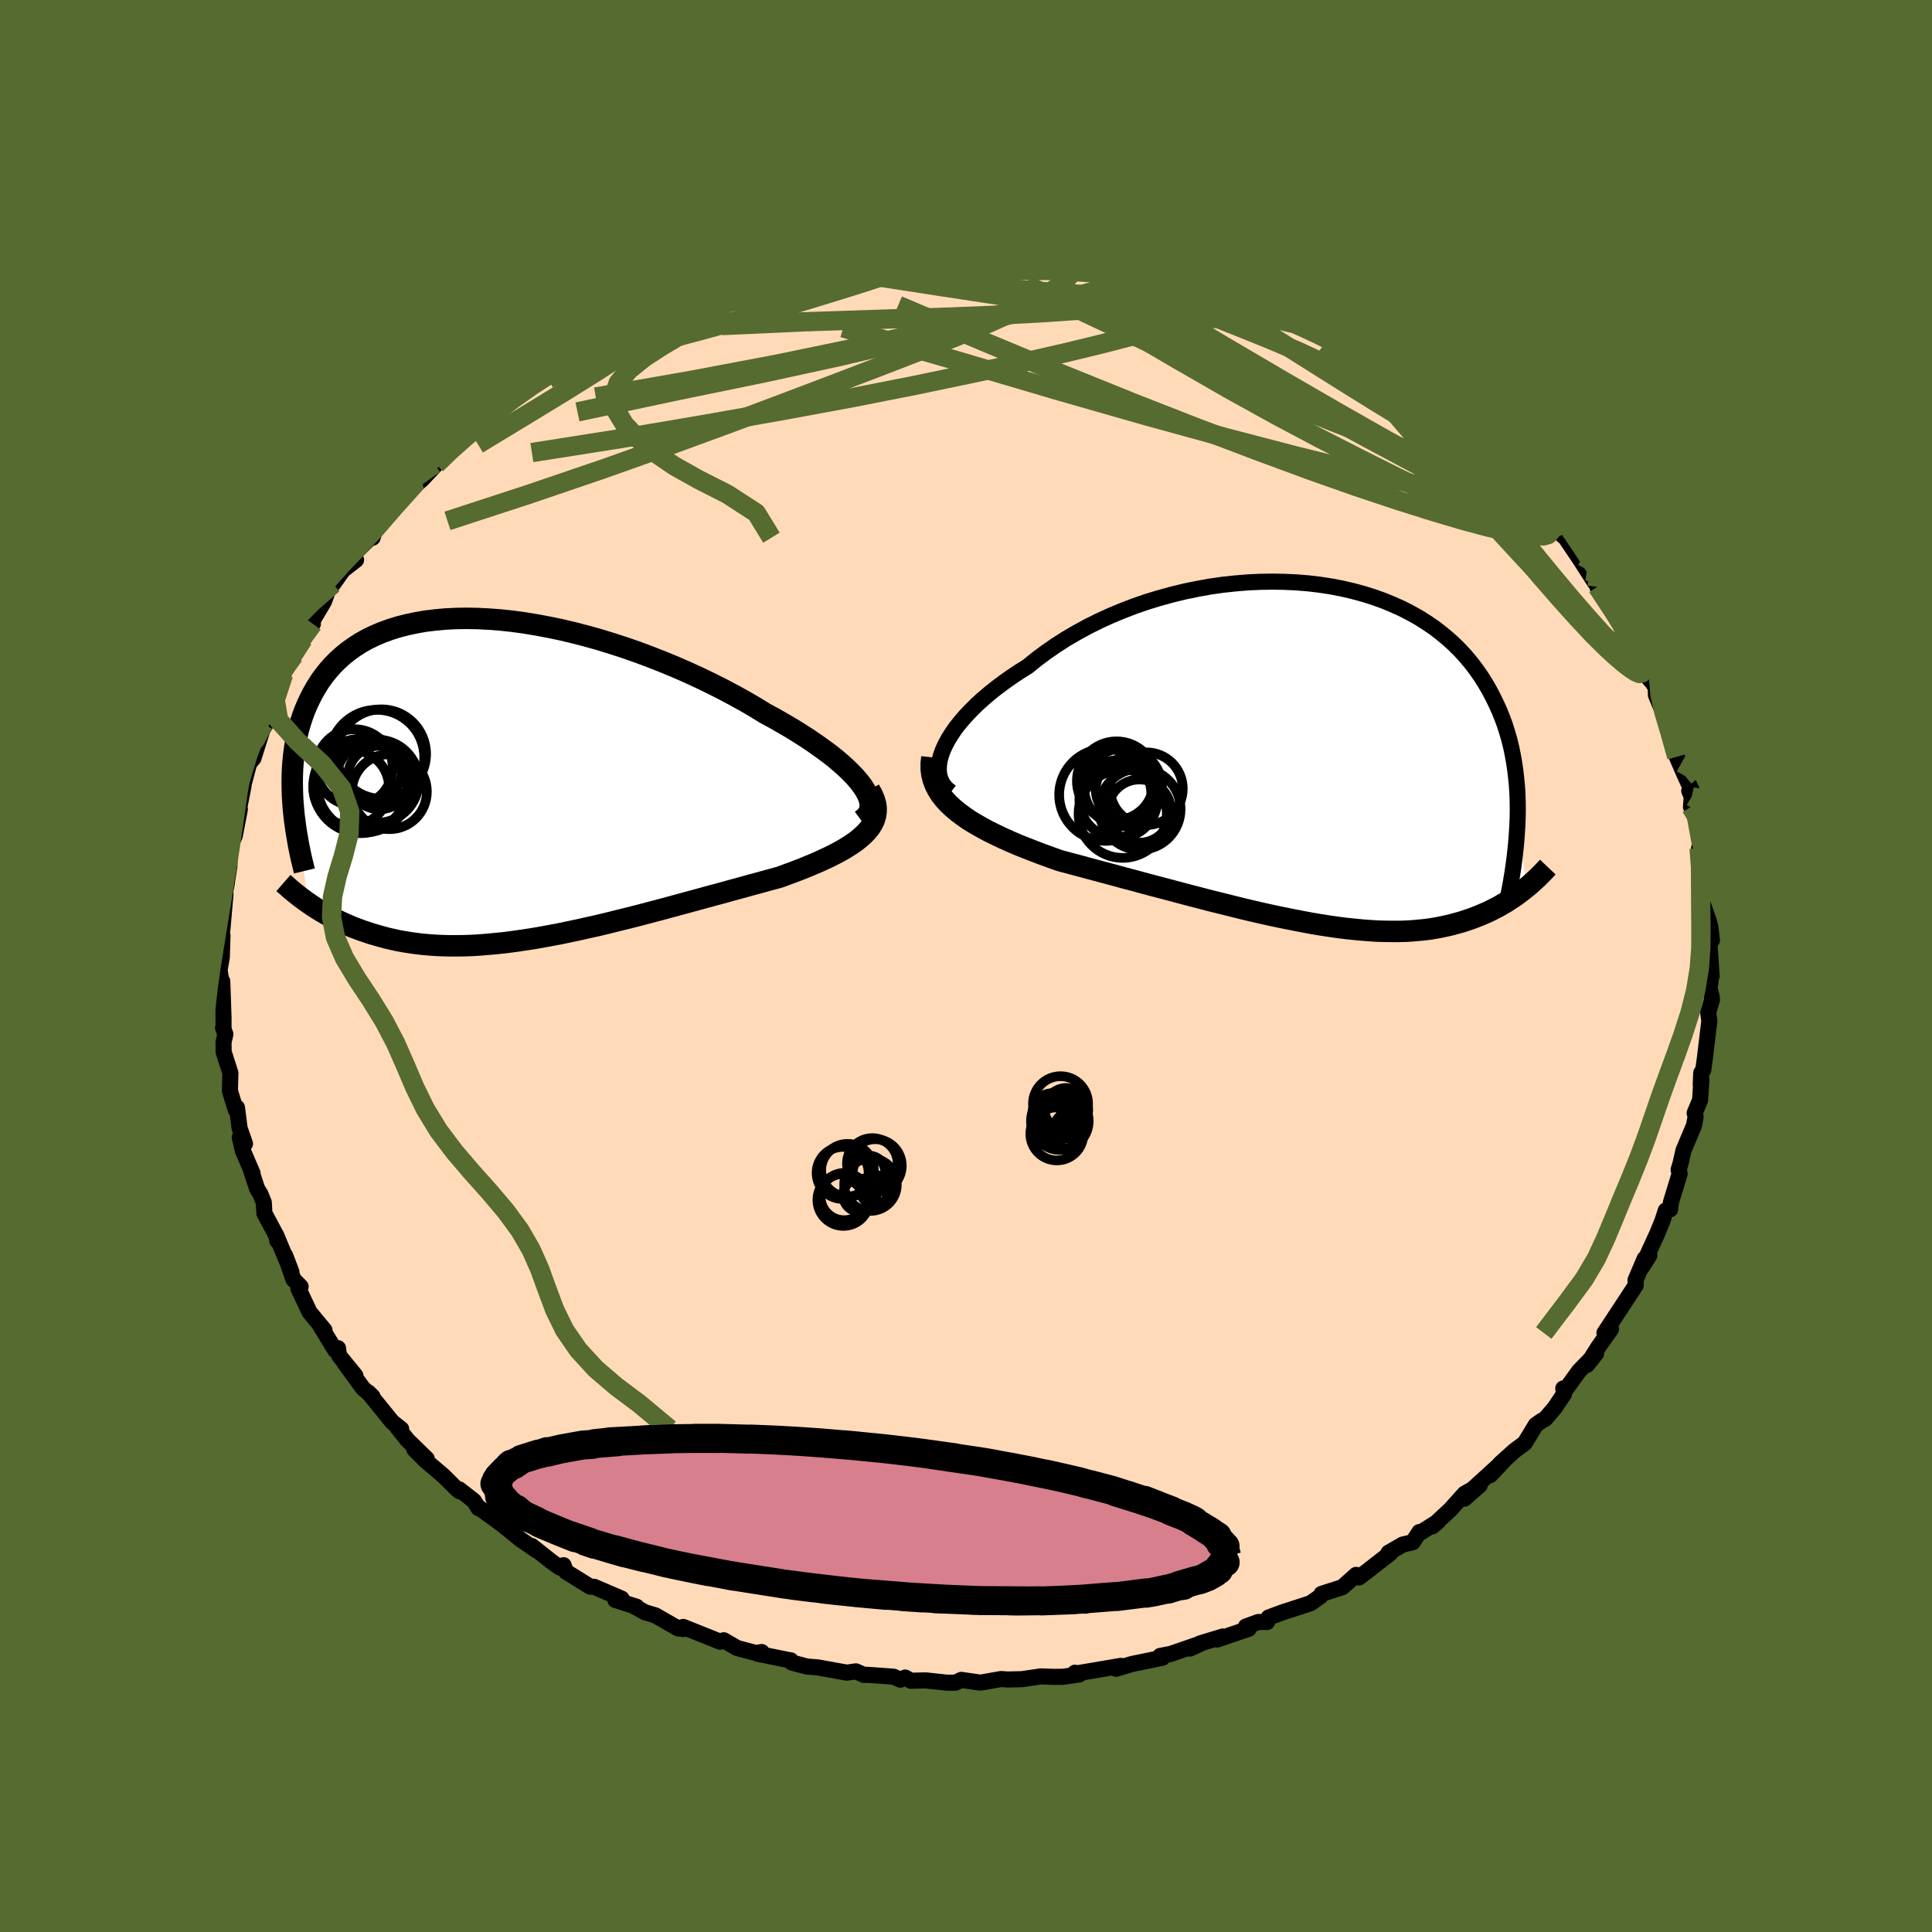 <svg viewBox="-100 -100 200 200" xmlns="http://www.w3.org/2000/svg" width="500" height="500" id="face-svg">
    <defs>
      <clipPath id="leftEyeClipPath">
        <polyline points="37.63,0.79 37.29,0.34 36.89,-0.13 36.43,-0.61 35.93,-1.1 35.37,-1.6 34.77,-2.11 34.12,-2.62 33.42,-3.13 32.69,-3.65 31.92,-4.17 31.11,-4.69 30.27,-5.21 29.4,-5.72 28.49,-6.24 27.56,-6.74 26.52,-7.38 25.44,-8.01 24.32,-8.63 23.17,-9.24 21.98,-9.84 20.76,-10.43 19.52,-11 18.26,-11.55 16.98,-12.08 15.68,-12.59 14.37,-13.08 13.05,-13.54 11.73,-13.97 10.4,-14.38 9.08,-14.75 7.77,-15.09 6.46,-15.4 5.16,-15.67 3.88,-15.91 2.61,-16.12 1.37,-16.29 0.14,-16.42 -1.06,-16.51 -2.23,-16.57 -3.37,-16.59 -4.48,-16.57 -5.56,-16.52 -6.61,-16.42 -7.62,-16.3 -8.59,-16.13 -9.53,-15.93 -10.43,-15.7 -11.29,-15.43 -12.11,-15.13 -12.89,-14.8 -13.63,-14.44 -14.33,-14.05 -14.98,-13.63 -15.61,-13.18 -16.19,-12.71 -16.73,-12.22 -17.24,-11.71 -17.71,-11.17 -18.15,-10.62 -18.55,-10.06 -18.92,-9.47 -19.26,-8.88 -19.57,-8.28 -19.86,-7.66 -20.12,-7.05 -20.35,-6.42 -20.56,-5.78 -20.75,-5.13 -20.91,-4.47 -21.05,-3.81 -21.16,-3.13 -21.25,-2.45 -21.32,-1.76 -21.37,-1.07 -21.4,-0.37 -21.41,0.33 -21.4,1.04 -21.38,1.75 -21.34,2.46 -19.68,12.92 -19.37,13.14 -19.04,13.35 -18.7,13.57 -18.35,13.78 -17.99,13.99 -17.62,14.2 -17.24,14.41 -16.84,14.61 -16.44,14.81 -16.02,15 -15.58,15.19 -15.14,15.38 -14.68,15.55 -14.21,15.73 -13.72,15.89 -13.22,16.06 -12.7,16.21 -12.17,16.36 -11.62,16.51 -11.05,16.64 -10.47,16.77 -9.86,16.88 -9.24,16.98 -8.6,17.07 -7.94,17.15 -7.26,17.21 -6.56,17.26 -5.84,17.29 -5.1,17.31 -4.34,17.31 -3.56,17.3 -2.76,17.27 -1.94,17.22 -1.1,17.15 -0.24,17.07 0.63,16.98 1.53,16.86 2.44,16.73 3.37,16.59 4.32,16.43 5.28,16.25 6.26,16.07 7.25,15.86 8.25,15.65 9.27,15.42 10.3,15.19 11.34,14.94 12.38,14.68 13.44,14.42 14.5,14.15 15.56,13.87 16.63,13.59 17.7,13.3 18.77,13.01 19.84,12.72 20.9,12.43 21.96,12.14 23.01,11.86 24.05,11.57 25.08,11.29 26.09,11.01 27.09,10.74 28.07,10.47 29.03,10.21 29.82,9.92 30.6,9.63 31.36,9.34 32.09,9.04 32.8,8.74 33.49,8.43 34.14,8.13 34.77,7.81 35.36,7.5 35.92,7.17 36.44,6.84 36.92,6.51 37.36,6.16 37.75,5.81 38.1,5.45" />
      </clipPath>
      <clipPath id="rightEyeClipPath">
        <polyline points="-39.02,-0.51 -38.76,-1.07 -38.45,-1.64 -38.09,-2.22 -37.68,-2.81 -37.21,-3.4 -36.7,-3.99 -36.14,-4.58 -35.54,-5.18 -34.89,-5.77 -34.21,-6.35 -33.48,-6.93 -32.72,-7.5 -31.93,-8.06 -31.1,-8.61 -30.24,-9.15 -29.32,-9.9 -28.35,-10.62 -27.34,-11.32 -26.28,-12 -25.18,-12.64 -24.05,-13.26 -22.88,-13.84 -21.68,-14.39 -20.46,-14.9 -19.21,-15.38 -17.94,-15.82 -16.66,-16.21 -15.36,-16.57 -14.05,-16.89 -12.74,-17.16 -11.42,-17.4 -10.11,-17.59 -8.8,-17.73 -7.5,-17.84 -6.21,-17.9 -4.93,-17.92 -3.67,-17.9 -2.42,-17.84 -1.2,-17.74 -0.01,-17.6 1.16,-17.42 2.3,-17.2 3.42,-16.94 4.49,-16.65 5.54,-16.32 6.55,-15.96 7.52,-15.56 8.46,-15.14 9.36,-14.68 10.22,-14.2 11.04,-13.68 11.82,-13.15 12.56,-12.58 13.26,-12 13.92,-11.4 14.55,-10.77 15.13,-10.13 15.68,-9.47 16.19,-8.8 16.67,-8.11 17.11,-7.41 17.52,-6.71 17.9,-5.99 18.25,-5.27 18.58,-4.54 18.88,-3.8 19.15,-3.06 19.39,-2.3 19.61,-1.54 19.8,-0.77 19.96,0.01 20.1,0.79 20.22,1.59 20.31,2.38 20.39,3.19 20.44,3.99 20.47,4.8 20.48,5.62 20.47,6.43 21.36,13.76 21.08,13.98 20.8,14.2 20.51,14.42 20.21,14.64 19.9,14.85 19.57,15.06 19.24,15.28 18.89,15.48 18.54,15.69 18.17,15.88 17.78,16.08 17.39,16.27 16.98,16.45 16.56,16.63 16.13,16.8 15.68,16.97 15.21,17.13 14.73,17.29 14.23,17.43 13.72,17.57 13.18,17.7 12.63,17.82 12.06,17.93 11.47,18.03 10.85,18.11 10.22,18.17 9.57,18.23 8.89,18.27 8.19,18.29 7.47,18.29 6.73,18.28 5.97,18.26 5.18,18.21 4.38,18.15 3.55,18.07 2.69,17.98 1.82,17.87 0.92,17.74 0.01,17.6 -0.93,17.44 -1.89,17.26 -2.86,17.07 -3.86,16.87 -4.87,16.66 -5.9,16.43 -6.95,16.19 -8.01,15.94 -9.09,15.67 -10.17,15.4 -11.27,15.13 -12.38,14.84 -13.5,14.55 -14.63,14.25 -15.76,13.95 -16.9,13.65 -18.04,13.35 -19.17,13.04 -20.31,12.74 -21.44,12.43 -22.57,12.13 -23.69,11.83 -24.79,11.53 -25.89,11.24 -26.97,10.95 -27.86,10.63 -28.74,10.31 -29.61,9.98 -30.45,9.65 -31.28,9.32 -32.09,8.97 -32.87,8.62 -33.62,8.26 -34.35,7.9 -35.05,7.52 -35.71,7.14 -36.35,6.75 -36.94,6.34 -37.49,5.93 -38,5.5" />
      </clipPath>
      <filter id="fuzzy">
        <feTurbulence id="turbulence" baseFrequency="0.05" numOctaves="3" type="noise" result="noise" />
        <feDisplacementMap in="SourceGraphic" in2="noise" scale="2" />
      </filter>
      <linearGradient id="rainbowGradient" x1="0%" y1="0%" x2="100%" y2="0%">
        <stop offset="0%" style="stop-color: [object Object]; stop-opacity: 1" />
        <stop offset="50%" style="stop-color: [object Object]; stop-opacity: 1" />
        <stop offset="100%" style="stop-color: [object Object]; stop-opacity: 1" />
      </linearGradient>
    </defs>
    <rect x="-100" y="-100" width="100%" height="100%" fill="rgb(85, 107, 47)" />
    <polyline id="faceContour" points="77.19,1.05 77.15,0.88 76.98,2.31 77.17,3.1 77.23,3.46 76.83,4.81 76.95,5.7 76.49,9.53 76.32,10.76 76.11,11.07 76.06,12.31 76.13,11.81 75.99,13.89 75.43,15.22 75.53,15.62 75.36,16.51 75.07,17.2 74.27,19.1 73.98,20.39 73.77,21.1 73.88,21.49 72.98,24.44 72.89,25.19 72.44,25.31 72.09,26.39 71.56,27.69 69.94,31.22 70.74,29.96 70.26,30.29 69.31,32.51 69.33,33.05 68.95,33.64 67.49,35.86 66.09,37.99 66.77,37.59 65.46,39.44 64.28,41.3 65.23,40.11 63.46,41.93 62.18,43.7 61.83,43.73 61.91,44.29 60.95,45.73 59.97,46.87 59.57,47.1 58.99,47.5 57.84,49.39 56.81,50.15 55.29,51.52 54.27,52.7 55.67,51.22 52.2,54.38 51.6,55.14 53.18,53.75 51.61,54.63 50.15,56.26 48.27,58.01 48.87,57.51 46.88,58.76 46.93,58.6 46.25,59.65 45.22,59.89 43.74,60.74 43.93,60.78 41.3,62.83 40.67,63.3 40.39,63.03 38.95,64.31 36.8,65 36.65,65.28 35.66,65.97 32.82,66.89 31.33,67.44 31.17,67.91 30.26,67.91 28.97,68.38 29.27,68.61 26.01,69.72 26.59,69.41 24.23,70.13 23.17,70.66 24.38,70.11 21.2,71.21 20.1,71.42 20.33,71.61 17.2,72.25 15.54,72.75 15.18,72.6 16.04,72.45 11.27,73.26 11.28,73.16 11.72,73.34 10.05,73.58 9.11,73.59 7.74,73.54 5.77,73.83 4.29,73.86 3.64,73.81 1.66,74.16 1.45,74.18 -0.49,73.9 -1.09,74.19 -1.98,74.19 -4.2,73.95 -5.71,73.99 -6.29,73.66 -6.79,73.88 -7.5,73.57 -10.14,73.38 -10.59,73.38 -11.4,73.02 -12.35,73.15 -15.34,72.61 -16.46,72.52 -18.02,72.11 -18.14,71.88 -18.34,71.85 -21.55,71.2 -21.15,71.02 -21.75,71.12 -23.7,70.6 -25.08,69.8 -25.45,69.95 -29.27,68.42 -29.31,68.43 -29.22,68.64 -29.81,68.57 -32.16,67.22 -33.24,66.9 -34.37,66.27 -34.1,66.33 -36.3,65.63 -35.65,65.49 -38.48,64.27 -38.91,64.25 -41.42,62.69 -41.66,62.03 -42.05,62.27 -42.93,61.64 -44.95,60.04 -45,60.13 -44.39,60.53 -46.13,59.35 -47.89,57.91 -50.52,55.99 -50.46,56.13 -50.94,55.37 -52.46,54.18 -52.44,54.37 -52.69,54.17 -54.12,52.75 -55.97,51.18 -57.1,50.05 -55.82,51.02 -57.8,49.09 -58.88,47.75 -58.47,47.93 -59.4,47.2 -61.88,44.14 -61.44,44.56 -62.41,43.73 -64.34,41.08 -63.21,42.4 -64.9,40.33 -65.01,39.56 -65.3,39.77 -66.99,37 -66.41,37.7 -67.95,35.84 -69.1,33.41 -68.88,33.19 -69.63,32.43 -70.48,29.97 -69.83,31.68 -71.4,27.89 -71.29,28.46 -71.37,27.96 -72.63,25.6 -72.69,24.48 -73.03,23.63 -73.38,23.06 -74.09,20.9 -73.85,21.47 -74.86,19.12 -75.18,17.75 -74.64,18.4 -75.2,16.78 -75.47,14.65 -75.6,14.89 -76.2,12.92 -76.15,11.08 -76.85,8.89 -76.86,7.89 -76.67,7.06 -76.91,6.39 -76.86,6.42 -76.86,5.4 -76.99,1.58 -77.33,1.34 -77.1,1.55 -77.27,0.41 -77.04,-0.89 -76.97,-3.16 -77.29,-2.13 -76.98,-3.77 -76.66,-7.44 -76.79,-7.19 -76.5,-8.67 -76.6,-8.12 -76.26,-10.3 -76.24,-10.67 -76.32,-12.14 -75.7,-13.45 -75.17,-16.23 -75.55,-14.75 -74.79,-18.64 -75.18,-17.23 -74.83,-18.63 -74.21,-20.97 -73.76,-21.51 -72.83,-24.47 -72.51,-24.99 -72.74,-25.03 -72.71,-25.12 -71.91,-26.92 -70.9,-29.58 -70.65,-30.19 -70.74,-30.14 -69.56,-32.15 -69.17,-33.19 -68.62,-33.83 -68.42,-34.46 -67.61,-35.42 -67.88,-35.34 -66.45,-37.75 -66.07,-38.84 -65.52,-39.54 -64.06,-41.59 -63.14,-42.04 -64.36,-41.09 -63.04,-42.98 -61.52,-44.48 -61.43,-44.34 -61.02,-45.62 -59.64,-47.28 -59.16,-47.81 -56.92,-50.03 -58.02,-48.98 -56.33,-50.35 -54.85,-51.93 -55.03,-51.96 -53.44,-53.41 -53.56,-53.43 -51.36,-55.17 -52.58,-54.28 -49.89,-56.47 -49.61,-56.96 -48.1,-57.73 -48.08,-58.02 -47.1,-58.82 -44.82,-60.04 -45.31,-60.09 -43.24,-61.38 -42.45,-61.97 -41.49,-62.4 -41.01,-63.01 -39.81,-63.32 -37.37,-64.68 -36.46,-65.07 -35.33,-65.7 -33.3,-66.68 -32.73,-67.09 -31.29,-67.77 -30.25,-68.29 -32.14,-67.39 -31.09,-67.76 -28.24,-68.94 -28.12,-68.86 -25.43,-69.87 -26.48,-69.52 -23.16,-70.72 -23.58,-70.47 -22.35,-71.05 -20.96,-71.25 -19.04,-71.82 -16.94,-72.27 -16.79,-72.39 -14.92,-72.82 -15.29,-72.77 -11.43,-73.2 -13.12,-72.96 -11.22,-73.32 -8.96,-73.63 -8.64,-73.68 -7.18,-73.79 -5.98,-73.8 -4.66,-73.99 -4.21,-73.99 -0.95,-73.92 -0.4,-74.18 0.97,-74.08 0.68,-73.99 1.73,-74.05 4.62,-73.9 4.66,-74.05 6.65,-73.87 6.71,-73.61 7.55,-73.64 8.6,-73.79 11.75,-73.29 12.65,-73.21 13.41,-73.17 13.47,-73.13 16.02,-72.56 18,-71.95 18.12,-71.8 19.94,-71.64 20.09,-71.36 22.08,-70.85 23.34,-70.77 23.68,-70.57 23.66,-70.55 25.69,-69.84 26.99,-69.32 29.73,-68.27 30.73,-67.98 30.22,-68.05 32.08,-67.54 32.66,-67.11 33.46,-66.66 35.64,-65.8 36.21,-65.49 35.62,-65.97 38.57,-64.2 39.6,-63.4 40.12,-63.28 40.42,-62.99 42.39,-61.84 44.02,-60.69 45.42,-59.8 44.28,-60.62 45.85,-59.74 45.88,-59.55 48.2,-58.04 49.04,-57.29 50.15,-56.2 51.77,-55.04 52.91,-53.98 52.13,-54.52 53.32,-53.55 54.72,-52 55.51,-51.22 55.16,-51.81 56.89,-50.14 57.94,-49.07 59.5,-47.43 58.65,-48.2 60.51,-45.73 61.23,-45.27 61.69,-44.63 62.06,-44.33 64.27,-41.05 63.13,-42.77 65.09,-39.72 65.75,-39.04 65.68,-39.17 65.35,-39.26 67.94,-35.46 68.08,-34.81 68.54,-34.69 68.67,-33.62 69.34,-32.96 70.09,-30.46 71.1,-29.31 71.4,-28.81 71.42,-28.05 72.24,-26.1 71.89,-27.17 72.78,-24.58 72.85,-24.51 73.12,-23.68 73.58,-21.66 74.45,-19.66 75.08,-18.29 74.87,-18.13 75.13,-17.53 75.05,-16.46 75.52,-15.98 76.22,-12.62 75.89,-12.2 76.66,-9.87 76.27,-10.72 76.73,-8.38 76.88,-6.95 76.93,-7.61 76.8,-6.34 77.02,-3.61 77.22,-2.66 77.05,-4.07 76.93,-2.73 77.19,1.05 77.15,0.88" fill="rgb(255, 218, 185)" stroke="black" stroke-width="1.667" stroke-linejoin="round" filter="url(#fuzzy)" />
    <g transform="translate(36.64 -21.87)">
      <polyline id="rightCountour" points="-39.02,-0.51 -38.76,-1.07 -38.45,-1.64 -38.09,-2.22 -37.68,-2.81 -37.21,-3.4 -36.7,-3.99 -36.14,-4.58 -35.54,-5.18 -34.89,-5.77 -34.21,-6.35 -33.48,-6.93 -32.72,-7.5 -31.93,-8.06 -31.1,-8.61 -30.24,-9.15 -29.32,-9.9 -28.35,-10.62 -27.34,-11.32 -26.28,-12 -25.18,-12.64 -24.05,-13.26 -22.88,-13.84 -21.68,-14.39 -20.46,-14.9 -19.21,-15.38 -17.94,-15.82 -16.66,-16.21 -15.36,-16.57 -14.05,-16.89 -12.74,-17.16 -11.42,-17.4 -10.11,-17.59 -8.8,-17.73 -7.5,-17.84 -6.21,-17.9 -4.93,-17.92 -3.67,-17.9 -2.42,-17.84 -1.2,-17.74 -0.01,-17.6 1.16,-17.42 2.3,-17.2 3.42,-16.94 4.49,-16.65 5.54,-16.32 6.55,-15.96 7.52,-15.56 8.46,-15.14 9.36,-14.68 10.22,-14.2 11.04,-13.68 11.82,-13.15 12.56,-12.58 13.26,-12 13.92,-11.4 14.55,-10.77 15.13,-10.13 15.68,-9.47 16.19,-8.8 16.67,-8.11 17.11,-7.41 17.52,-6.71 17.9,-5.99 18.25,-5.27 18.58,-4.54 18.88,-3.8 19.15,-3.06 19.39,-2.3 19.61,-1.54 19.8,-0.77 19.96,0.01 20.1,0.79 20.22,1.59 20.31,2.38 20.39,3.19 20.44,3.99 20.47,4.8 20.48,5.62 20.47,6.43 21.36,13.76 21.08,13.98 20.8,14.2 20.51,14.42 20.21,14.64 19.9,14.85 19.57,15.06 19.24,15.28 18.89,15.48 18.54,15.69 18.17,15.88 17.78,16.08 17.39,16.27 16.98,16.45 16.56,16.63 16.13,16.8 15.68,16.97 15.21,17.13 14.73,17.29 14.23,17.43 13.72,17.57 13.18,17.7 12.63,17.82 12.06,17.93 11.47,18.03 10.85,18.11 10.22,18.17 9.57,18.23 8.89,18.27 8.19,18.29 7.47,18.29 6.73,18.28 5.97,18.26 5.18,18.21 4.38,18.15 3.55,18.07 2.69,17.98 1.82,17.87 0.92,17.74 0.01,17.6 -0.93,17.44 -1.89,17.26 -2.86,17.07 -3.86,16.87 -4.87,16.66 -5.9,16.43 -6.95,16.19 -8.01,15.94 -9.09,15.67 -10.17,15.4 -11.27,15.13 -12.38,14.84 -13.5,14.55 -14.63,14.25 -15.76,13.95 -16.9,13.65 -18.04,13.35 -19.17,13.04 -20.31,12.74 -21.44,12.43 -22.57,12.13 -23.69,11.83 -24.79,11.53 -25.89,11.24 -26.97,10.95 -27.86,10.63 -28.74,10.31 -29.61,9.98 -30.45,9.65 -31.28,9.32 -32.09,8.97 -32.87,8.62 -33.62,8.26 -34.35,7.9 -35.05,7.52 -35.71,7.14 -36.35,6.75 -36.94,6.34 -37.49,5.93 -38,5.5" fill="white" stroke="white" stroke-width="0" stroke-linejoin="round" filter="url(#fuzzy)" />
    </g>
    <g transform="translate(-48.34 -19.4)">
      <polyline id="leftCountour" points="37.63,0.79 37.29,0.34 36.89,-0.13 36.43,-0.61 35.93,-1.1 35.37,-1.6 34.77,-2.11 34.12,-2.62 33.42,-3.13 32.69,-3.65 31.92,-4.17 31.11,-4.69 30.27,-5.21 29.4,-5.72 28.49,-6.24 27.56,-6.74 26.52,-7.38 25.44,-8.01 24.32,-8.63 23.17,-9.24 21.98,-9.84 20.76,-10.43 19.52,-11 18.26,-11.55 16.98,-12.08 15.68,-12.59 14.37,-13.08 13.05,-13.54 11.73,-13.97 10.4,-14.38 9.08,-14.75 7.77,-15.09 6.46,-15.4 5.16,-15.67 3.88,-15.91 2.61,-16.12 1.37,-16.29 0.14,-16.42 -1.06,-16.51 -2.23,-16.57 -3.37,-16.59 -4.48,-16.57 -5.56,-16.52 -6.61,-16.42 -7.62,-16.3 -8.59,-16.13 -9.53,-15.93 -10.43,-15.7 -11.29,-15.43 -12.11,-15.13 -12.89,-14.8 -13.63,-14.44 -14.33,-14.05 -14.98,-13.63 -15.61,-13.18 -16.19,-12.71 -16.73,-12.22 -17.24,-11.71 -17.71,-11.17 -18.15,-10.62 -18.55,-10.06 -18.92,-9.47 -19.26,-8.88 -19.57,-8.28 -19.86,-7.66 -20.12,-7.05 -20.35,-6.42 -20.56,-5.78 -20.75,-5.13 -20.91,-4.47 -21.05,-3.81 -21.16,-3.13 -21.25,-2.45 -21.32,-1.76 -21.37,-1.07 -21.4,-0.37 -21.41,0.33 -21.4,1.04 -21.38,1.75 -21.34,2.46 -19.68,12.92 -19.37,13.14 -19.04,13.35 -18.7,13.57 -18.35,13.78 -17.99,13.99 -17.62,14.2 -17.24,14.41 -16.84,14.61 -16.44,14.81 -16.02,15 -15.58,15.19 -15.14,15.38 -14.68,15.55 -14.21,15.73 -13.72,15.89 -13.22,16.06 -12.7,16.21 -12.17,16.36 -11.62,16.51 -11.05,16.64 -10.47,16.77 -9.86,16.88 -9.24,16.98 -8.6,17.07 -7.94,17.15 -7.26,17.21 -6.56,17.26 -5.84,17.29 -5.1,17.31 -4.34,17.31 -3.56,17.3 -2.76,17.27 -1.94,17.22 -1.1,17.15 -0.24,17.07 0.63,16.98 1.53,16.86 2.44,16.73 3.37,16.59 4.32,16.43 5.28,16.25 6.26,16.07 7.25,15.86 8.25,15.65 9.27,15.42 10.3,15.19 11.34,14.94 12.38,14.68 13.44,14.42 14.5,14.15 15.56,13.87 16.63,13.59 17.7,13.3 18.77,13.01 19.84,12.72 20.9,12.43 21.96,12.14 23.01,11.86 24.05,11.57 25.08,11.29 26.09,11.01 27.09,10.74 28.07,10.47 29.03,10.21 29.82,9.92 30.6,9.63 31.36,9.34 32.09,9.04 32.8,8.74 33.49,8.43 34.14,8.13 34.77,7.81 35.36,7.5 35.92,7.17 36.44,6.84 36.92,6.51 37.36,6.16 37.75,5.81 38.1,5.45" fill="white" stroke="white" stroke-width="0" stroke-linejoin="round" filter="url(#fuzzy)" />
    </g>
    <g transform="translate(36.64 -21.87)">
      <polyline id="rightUpper" points="-38.2,3.86 -38.58,3.57 -38.89,3.23 -39.14,2.86 -39.31,2.45 -39.42,2.02 -39.46,1.56 -39.44,1.07 -39.36,0.56 -39.22,0.03 -39.02,-0.51 -38.76,-1.07 -38.45,-1.64 -38.09,-2.22 -37.68,-2.81 -37.21,-3.4 -36.7,-3.99 -36.14,-4.58 -35.54,-5.18 -34.89,-5.77 -34.21,-6.35 -33.48,-6.93 -32.72,-7.5 -31.93,-8.06 -31.1,-8.61 -30.24,-9.15 -29.32,-9.9 -28.35,-10.62 -27.34,-11.32 -26.28,-12 -25.18,-12.64 -24.05,-13.26 -22.88,-13.84 -21.68,-14.39 -20.46,-14.9 -19.21,-15.38 -17.94,-15.82 -16.66,-16.21 -15.36,-16.57 -14.05,-16.89 -12.74,-17.16 -11.42,-17.4 -10.11,-17.59 -8.8,-17.73 -7.5,-17.84 -6.21,-17.9 -4.93,-17.92 -3.67,-17.9 -2.42,-17.84 -1.2,-17.74 -0.01,-17.6 1.16,-17.42 2.3,-17.2 3.42,-16.94 4.49,-16.65 5.54,-16.32 6.55,-15.96 7.52,-15.56 8.46,-15.14 9.36,-14.68 10.22,-14.2 11.04,-13.68 11.82,-13.15 12.56,-12.58 13.26,-12 13.92,-11.4 14.55,-10.77 15.13,-10.13 15.68,-9.47 16.19,-8.8 16.67,-8.11 17.11,-7.41 17.52,-6.71 17.9,-5.99 18.25,-5.27 18.58,-4.54 18.88,-3.8 19.15,-3.06 19.39,-2.3 19.61,-1.54 19.8,-0.77 19.96,0.01 20.1,0.79 20.22,1.59 20.31,2.38 20.39,3.19 20.44,3.99 20.47,4.8 20.48,5.62 20.47,6.43 20.44,7.25 20.39,8.08 20.33,8.9 20.25,9.73 20.16,10.56 20.05,11.39 19.93,12.22 19.79,13.05 19.64,13.88 19.47,14.71" fill="none" stroke="black" stroke-width="1.667" stroke-linejoin="round" filter="url(#fuzzy)" />
      <polyline id="rightLower" points="-40.17,0.27 -40.24,0.89 -40.24,1.49 -40.17,2.06 -40.03,2.6 -39.83,3.13 -39.57,3.64 -39.26,4.13 -38.89,4.6 -38.47,5.06 -38,5.5 -37.49,5.93 -36.94,6.34 -36.35,6.75 -35.71,7.14 -35.05,7.52 -34.35,7.9 -33.62,8.26 -32.87,8.62 -32.09,8.97 -31.28,9.32 -30.45,9.65 -29.61,9.98 -28.74,10.31 -27.86,10.63 -26.97,10.95 -25.89,11.24 -24.79,11.53 -23.69,11.83 -22.57,12.13 -21.44,12.43 -20.31,12.74 -19.17,13.04 -18.04,13.35 -16.9,13.65 -15.76,13.95 -14.63,14.25 -13.5,14.55 -12.38,14.84 -11.27,15.13 -10.17,15.4 -9.09,15.67 -8.01,15.94 -6.95,16.19 -5.9,16.43 -4.87,16.66 -3.86,16.87 -2.86,17.07 -1.89,17.26 -0.93,17.44 0.01,17.6 0.92,17.74 1.82,17.87 2.69,17.98 3.55,18.07 4.38,18.15 5.18,18.21 5.97,18.26 6.73,18.28 7.47,18.29 8.19,18.29 8.89,18.27 9.57,18.23 10.22,18.17 10.85,18.11 11.47,18.03 12.06,17.93 12.63,17.82 13.18,17.7 13.72,17.57 14.23,17.43 14.73,17.29 15.21,17.13 15.68,16.97 16.13,16.8 16.56,16.63 16.98,16.45 17.39,16.27 17.78,16.08 18.17,15.88 18.54,15.69 18.89,15.48 19.24,15.28 19.57,15.06 19.9,14.85 20.21,14.64 20.51,14.42 20.8,14.2 21.08,13.98 21.36,13.76 21.62,13.55 21.87,13.33 22.11,13.11 22.35,12.89 22.58,12.68 22.79,12.46 23,12.25 23.21,12.04 23.4,11.83 23.59,11.63" fill="none" stroke="black" stroke-width="2.222" stroke-linejoin="round" filter="url(#fuzzy)" />
      <circle r="4.568" cx="-20.42" cy="6.109" stroke="black" fill="none" stroke-width="1.0" filter="url(#fuzzy)" clip-path="url(#rightEyeClipPath)" /><circle r="4.104" cx="-21.055" cy="2.719" stroke="black" fill="none" stroke-width="1.0" filter="url(#fuzzy)" clip-path="url(#rightEyeClipPath)" /><circle r="4.768" cx="-22.225" cy="4.149" stroke="black" fill="none" stroke-width="1.0" filter="url(#fuzzy)" clip-path="url(#rightEyeClipPath)" /><circle r="3.76" cx="-17.96" cy="3.514" stroke="black" fill="none" stroke-width="1.0" filter="url(#fuzzy)" clip-path="url(#rightEyeClipPath)" /><circle r="4.208" cx="-18.635" cy="5.629" stroke="black" fill="none" stroke-width="1.0" filter="url(#fuzzy)" clip-path="url(#rightEyeClipPath)" /><circle r="4.034" cx="-20.38" cy="3.369" stroke="black" fill="none" stroke-width="1.0" filter="url(#fuzzy)" clip-path="url(#rightEyeClipPath)" /><circle r="3.922" cx="-21.145" cy="2.839" stroke="black" fill="none" stroke-width="1.0" filter="url(#fuzzy)" clip-path="url(#rightEyeClipPath)" /><circle r="3.276" cx="-19.935" cy="3.599" stroke="black" fill="none" stroke-width="1.0" filter="url(#fuzzy)" clip-path="url(#rightEyeClipPath)" /><circle r="3.274" cx="-18.695" cy="5.834" stroke="black" fill="none" stroke-width="1.0" filter="url(#fuzzy)" clip-path="url(#rightEyeClipPath)" /><circle r="4.04" cx="-20.865" cy="4.599" stroke="black" fill="none" stroke-width="1.0" filter="url(#fuzzy)" clip-path="url(#rightEyeClipPath)" />
      </g>
    <g transform="translate(-48.34 -19.4)">
      <polyline id="leftUpper" points="37.49,4.32 37.83,4.07 38.09,3.8 38.28,3.51 38.39,3.18 38.43,2.83 38.4,2.46 38.31,2.07 38.14,1.66 37.92,1.24 37.63,0.79 37.29,0.34 36.89,-0.13 36.43,-0.61 35.93,-1.1 35.37,-1.6 34.77,-2.11 34.12,-2.62 33.42,-3.13 32.69,-3.65 31.92,-4.17 31.11,-4.69 30.27,-5.21 29.4,-5.72 28.49,-6.24 27.56,-6.74 26.52,-7.38 25.44,-8.01 24.32,-8.63 23.17,-9.24 21.98,-9.84 20.76,-10.43 19.52,-11 18.26,-11.55 16.98,-12.08 15.68,-12.59 14.37,-13.08 13.05,-13.54 11.73,-13.97 10.4,-14.38 9.08,-14.75 7.77,-15.09 6.46,-15.4 5.16,-15.67 3.88,-15.91 2.61,-16.12 1.37,-16.29 0.14,-16.42 -1.06,-16.51 -2.23,-16.57 -3.37,-16.59 -4.48,-16.57 -5.56,-16.52 -6.61,-16.42 -7.62,-16.3 -8.59,-16.13 -9.53,-15.93 -10.43,-15.7 -11.29,-15.43 -12.11,-15.13 -12.89,-14.8 -13.63,-14.44 -14.33,-14.05 -14.98,-13.63 -15.61,-13.18 -16.19,-12.71 -16.73,-12.22 -17.24,-11.71 -17.71,-11.17 -18.15,-10.62 -18.55,-10.06 -18.92,-9.47 -19.26,-8.88 -19.57,-8.28 -19.86,-7.66 -20.12,-7.05 -20.35,-6.42 -20.56,-5.78 -20.75,-5.13 -20.91,-4.47 -21.05,-3.81 -21.16,-3.13 -21.25,-2.45 -21.32,-1.76 -21.37,-1.07 -21.4,-0.37 -21.41,0.33 -21.4,1.04 -21.38,1.75 -21.34,2.46 -21.28,3.17 -21.21,3.88 -21.12,4.59 -21.02,5.31 -20.9,6.02 -20.78,6.73 -20.64,7.44 -20.49,8.15 -20.32,8.86 -20.15,9.56" fill="none" stroke="black" stroke-width="2.222" stroke-linejoin="round" filter="url(#fuzzy)" />
      <polyline id="leftLower" points="38.35,1.16 38.64,1.67 38.84,2.15 38.98,2.61 39.04,3.06 39.03,3.49 38.96,3.91 38.83,4.31 38.64,4.7 38.4,5.08 38.1,5.45 37.75,5.81 37.36,6.16 36.92,6.51 36.44,6.84 35.92,7.17 35.36,7.5 34.77,7.81 34.14,8.13 33.49,8.43 32.8,8.74 32.09,9.04 31.36,9.34 30.6,9.63 29.82,9.92 29.03,10.21 28.07,10.47 27.09,10.74 26.09,11.01 25.08,11.29 24.05,11.57 23.01,11.86 21.96,12.14 20.9,12.43 19.84,12.72 18.77,13.01 17.7,13.3 16.63,13.59 15.56,13.87 14.5,14.15 13.44,14.42 12.38,14.68 11.34,14.94 10.3,15.19 9.27,15.42 8.25,15.65 7.25,15.86 6.26,16.07 5.28,16.25 4.32,16.43 3.37,16.59 2.44,16.73 1.53,16.86 0.63,16.98 -0.24,17.07 -1.1,17.15 -1.94,17.22 -2.76,17.27 -3.56,17.3 -4.34,17.31 -5.1,17.31 -5.84,17.29 -6.56,17.26 -7.26,17.21 -7.94,17.15 -8.6,17.07 -9.24,16.98 -9.86,16.88 -10.47,16.77 -11.05,16.64 -11.62,16.51 -12.17,16.36 -12.7,16.21 -13.22,16.06 -13.72,15.89 -14.21,15.73 -14.68,15.55 -15.14,15.38 -15.58,15.19 -16.02,15 -16.44,14.81 -16.84,14.61 -17.24,14.41 -17.62,14.2 -17.99,13.99 -18.35,13.78 -18.7,13.57 -19.04,13.35 -19.37,13.14 -19.68,12.92 -19.99,12.71 -20.28,12.49 -20.57,12.28 -20.85,12.06 -21.11,11.85 -21.37,11.64 -21.62,11.43 -21.86,11.22 -22.09,11.01 -22.32,10.81" fill="none" stroke="black" stroke-width="2.222" stroke-linejoin="round" filter="url(#fuzzy)" />
      <circle r="3.92" cx="-15.301" cy="0.95" stroke="black" fill="none" stroke-width="1.0" filter="url(#fuzzy)" clip-path="url(#leftEyeClipPath)" /><circle r="4.63" cx="-12.181" cy="-2.54" stroke="black" fill="none" stroke-width="1.0" filter="url(#fuzzy)" clip-path="url(#leftEyeClipPath)" /><circle r="3.952" cx="-14.961" cy="-1.16" stroke="black" fill="none" stroke-width="1.0" filter="url(#fuzzy)" clip-path="url(#leftEyeClipPath)" /><circle r="4.862" cx="-13.941" cy="0.71" stroke="black" fill="none" stroke-width="1.0" filter="url(#fuzzy)" clip-path="url(#leftEyeClipPath)" /><circle r="4.302" cx="-12.616" cy="0.27" stroke="black" fill="none" stroke-width="1.0" filter="url(#fuzzy)" clip-path="url(#leftEyeClipPath)" /><circle r="4.906" cx="-12.651" cy="-2.215" stroke="black" fill="none" stroke-width="1.0" filter="url(#fuzzy)" clip-path="url(#leftEyeClipPath)" /><circle r="4.874" cx="-14.356" cy="0.775" stroke="black" fill="none" stroke-width="1.0" filter="url(#fuzzy)" clip-path="url(#leftEyeClipPath)" /><circle r="3.372" cx="-13.406" cy="-0.91" stroke="black" fill="none" stroke-width="1.0" filter="url(#fuzzy)" clip-path="url(#leftEyeClipPath)" /><circle r="3.288" cx="-12.376" cy="-0.115" stroke="black" fill="none" stroke-width="1.0" filter="url(#fuzzy)" clip-path="url(#leftEyeClipPath)" /><circle r="3.88" cx="-11.351" cy="1.355" stroke="black" fill="none" stroke-width="1.0" filter="url(#fuzzy)" clip-path="url(#leftEyeClipPath)" />
    </g>
    <g id="hairs">
      <polyline points="58.65,-48.2 59.89,-46.56 60.36,-45.75 60.34,-45.25 59.95,-44.89 59.17,-44.69 57.98,-44.69 56.31,-44.92 54.16,-45.41 51.49,-46.12 48.32,-47.06 44.63,-48.22 40.38,-49.64 35.53,-51.35 30.07,-53.37 23.98,-55.68 17.26,-58.31 9.91,-61.28 1.83,-64.64 -7.02,-68.39" fill="none" stroke="rgb(85, 107, 47)" stroke-width="2" stroke-linejoin="round" filter="url(#fuzzy)" /><polyline points="65.35,-39.26 67.02,-36.72 67.78,-35.49 68.19,-34.71 68.48,-34.04 68.7,-33.38 68.84,-32.82 68.85,-32.43 68.68,-32.28 68.31,-32.39 67.73,-32.76 66.93,-33.39 65.91,-34.27 64.69,-35.37 63.28,-36.68 61.68,-38.23 59.85,-40.07 57.76,-42.26 55.33,-44.89 52.53,-47.99 49.38,-51.51 46.01,-55.36 42.48,-59.49" fill="none" stroke="rgb(85, 107, 47)" stroke-width="2" stroke-linejoin="round" filter="url(#fuzzy)" /><polyline points="59.5,-47.43 59.43,-47.3 59.89,-46.58 60.29,-45.92 60.5,-45.39 60.5,-44.96 60.26,-44.66 59.78,-44.52 59,-44.57 57.92,-44.83 56.54,-45.28 54.83,-45.92 52.78,-46.76 50.37,-47.83 47.57,-49.14 44.35,-50.71 40.7,-52.54 36.61,-54.63 32.09,-57.03 27.18,-59.75 21.84,-62.82 16,-66.24 9.48,-69.99" fill="none" stroke="rgb(85, 107, 47)" stroke-width="2" stroke-linejoin="round" filter="url(#fuzzy)" /><polyline points="7.55,-73.64 8.94,-73.57 10.2,-73.32 10.91,-73 11.15,-72.58 11.05,-72.04 10.64,-71.37 9.86,-70.59 8.68,-69.72 7.03,-68.76 4.92,-67.7 2.31,-66.53 -0.81,-65.23 -4.43,-63.8 -8.56,-62.2 -13.19,-60.43 -18.35,-58.47 -24.1,-56.31 -30.51,-53.96 -37.6,-51.44 -45.32,-48.81 -53.68,-46.08" fill="none" stroke="rgb(85, 107, 47)" stroke-width="2" stroke-linejoin="round" filter="url(#fuzzy)" /><polyline points="-23.58,-70.47 -22.17,-70.91 -20.34,-71.25 -18.26,-71.55 -16.1,-71.79 -13.89,-71.95 -11.62,-72.05 -9.29,-72.1 -6.88,-72.11 -4.41,-72.1 -1.91,-72.08 0.59,-72.05 3.03,-72.03 5.38,-72.02 7.63,-72.01 9.78,-71.99 11.84,-71.96 13.76,-71.9 15.42,-71.85 16.73,-71.83 17.68,-71.83" fill="none" stroke="rgb(85, 107, 47)" stroke-width="2" stroke-linejoin="round" filter="url(#fuzzy)" /><polyline points="7.55,-73.64 9.15,-73.56 11.07,-73.3 12.85,-72.97 14.57,-72.58 16.33,-72.14 18.15,-71.65 19.96,-71.14 21.69,-70.65 23.27,-70.21 24.66,-69.83 25.85,-69.51 26.8,-69.26 27.5,-69.08 27.87,-68.98 27.79,-69.03 27.05,-69.31" fill="none" stroke="rgb(85, 107, 47)" stroke-width="2" stroke-linejoin="round" filter="url(#fuzzy)" /><polyline points="19.94,-71.64 20.59,-71.34 21.55,-71.07 22.36,-70.85 23.01,-70.63 23.6,-70.38 24.14,-70.08 24.58,-69.78 24.82,-69.51 24.76,-69.3 24.35,-69.16 23.59,-69.07 22.48,-69.04 21.02,-69.05 19.21,-69.11 17.03,-69.21 14.46,-69.36 11.47,-69.55 8.04,-69.81 4.16,-70.15 -0.21,-70.59 -5.1,-71.13 -10.54,-71.74" fill="none" stroke="rgb(85, 107, 47)" stroke-width="2" stroke-linejoin="round" filter="url(#fuzzy)" /><polyline points="6.71,-73.61 7.81,-73.59 9.5,-73.4 11.38,-73.08 13.24,-72.68 15.08,-72.22 16.95,-71.7 18.87,-71.12 20.82,-70.5 22.74,-69.88 24.58,-69.28 26.3,-68.72 27.86,-68.23 29.26,-67.8 30.49,-67.43 31.54,-67.12 32.43,-66.87 33.15,-66.69 33.64,-66.57 33.78,-66.56 33.39,-66.74" fill="none" stroke="rgb(85, 107, 47)" stroke-width="2" stroke-linejoin="round" filter="url(#fuzzy)" /><polyline points="59.5,-47.43 59.3,-47.38 59.43,-46.88 59.26,-46.59 58.61,-46.6 57.45,-46.91 55.72,-47.54 53.38,-48.56 50.35,-50.02 46.6,-51.95 42.12,-54.35 36.85,-57.2 30.7,-60.48 23.56,-64.28 15.47,-68.67" fill="none" stroke="rgb(85, 107, 47)" stroke-width="2" stroke-linejoin="round" filter="url(#fuzzy)" /><polyline points="56.89,-50.14 57.58,-49.21 57.44,-48.66 56.51,-48.41 54.87,-48.42 52.47,-48.71 49.25,-49.28 45.16,-50.15 40.12,-51.32 34.07,-52.82 26.94,-54.68 18.68,-56.95 9.31,-59.63 -1.12,-62.71 -12.72,-66.06" fill="none" stroke="rgb(85, 107, 47)" stroke-width="2" stroke-linejoin="round" filter="url(#fuzzy)" /><polyline points="0.68,-73.99 2.12,-73.99 3.7,-73.94 5.1,-73.86 6.35,-73.76 7.52,-73.65 8.69,-73.54 9.83,-73.44 10.88,-73.35 11.75,-73.26 12.35,-73.18 12.66,-73.1 12.66,-73.03 12.34,-72.99 11.68,-73 10.62,-73.08 9.09,-73.22 6.96,-73.43 4.11,-73.69" fill="none" stroke="rgb(85, 107, 47)" stroke-width="2" stroke-linejoin="round" filter="url(#fuzzy)" /><polyline points="68.08,-34.81 68.44,-34.41 68.81,-33.64 69.23,-32.71 69.62,-31.8 69.89,-31.07 70,-30.57 69.94,-30.32 69.71,-30.28 69.33,-30.44 68.81,-30.78 68.13,-31.3 67.28,-32.02 66.23,-32.99 64.94,-34.27 63.39,-35.92 61.55,-37.96 59.46,-40.36 57.16,-43.08 54.67,-46.07 51.95,-49.37 48.82,-53.16 45.03,-57.66" fill="none" stroke="rgb(85, 107, 47)" stroke-width="2" stroke-linejoin="round" filter="url(#fuzzy)" /><polyline points="-39.81,-63.32 -37.89,-64.34 -36.28,-65.14 -34.71,-65.9 -33.18,-66.62 -31.78,-67.28 -30.6,-67.82 -29.63,-68.25 -28.81,-68.59 -28.07,-68.88 -27.39,-69.15 -26.82,-69.36 -26.49,-69.49 -26.53,-69.48 -27.03,-69.3 -28.13,-68.89 -29.9,-68.23" fill="none" stroke="rgb(85, 107, 47)" stroke-width="2" stroke-linejoin="round" filter="url(#fuzzy)" /><polyline points="-15.29,-72.77 -13.02,-72.99 -11.62,-73.09 -10.05,-73.18 -8.24,-73.26 -6.3,-73.31 -4.3,-73.34 -2.24,-73.33 -0.15,-73.3 1.93,-73.25 3.93,-73.2 5.78,-73.14 7.41,-73.09 8.79,-73.07 9.91,-73.07 10.76,-73.12 11.34,-73.2 11.71,-73.26 11.88,-73.28" fill="none" stroke="rgb(85, 107, 47)" stroke-width="2" stroke-linejoin="round" filter="url(#fuzzy)" /><polyline points="57.94,-49.07 58.68,-48.18 58.8,-47.73 58.64,-47.45 58.12,-47.41 57.14,-47.67 55.65,-48.24 53.59,-49.15 50.92,-50.45 47.57,-52.21 43.46,-54.48 38.55,-57.27 32.88,-60.55 26.56,-64.26 19.6,-68.44" fill="none" stroke="rgb(85, 107, 47)" stroke-width="2" stroke-linejoin="round" filter="url(#fuzzy)" /><polyline points="52.13,-54.52 53.18,-53.53 53.88,-52.74 54.2,-52.23 54.25,-51.89 54.05,-51.65 53.56,-51.5 52.72,-51.52 51.47,-51.72 49.8,-52.13 47.69,-52.77 45.13,-53.64 42.11,-54.74 38.61,-56.1 34.58,-57.72 29.97,-59.64 24.78,-61.89 19.06,-64.47 12.87,-67.37 6.23,-70.52" fill="none" stroke="rgb(85, 107, 47)" stroke-width="2" stroke-linejoin="round" filter="url(#fuzzy)" /><polyline points="-30.25,-68.29 -31.03,-67.87 -30.59,-67.97 -29.82,-68.19 -29.18,-68.32 -28.87,-68.29 -28.93,-68.07 -29.38,-67.63 -30.23,-66.96 -31.5,-66.03 -33.21,-64.84 -35.4,-63.37 -38.15,-61.59 -41.56,-59.46 -45.68,-56.95 -50.53,-54.01" fill="none" stroke="rgb(85, 107, 47)" stroke-width="2" stroke-linejoin="round" filter="url(#fuzzy)" /><polyline points="6.71,-73.61 7.8,-73.6 9.49,-73.44 11.38,-73.18 13.22,-72.86 14.97,-72.5 16.69,-72.11 18.38,-71.68 19.98,-71.27 21.38,-70.91 22.47,-70.64 23.19,-70.49 23.56,-70.45 23.63,-70.51 23.46,-70.61 23.03,-70.73" fill="none" stroke="rgb(85, 107, 47)" stroke-width="2" stroke-linejoin="round" filter="url(#fuzzy)" /><polyline points="23.68,-70.57 24.13,-70.32 24.92,-69.79 25.51,-69.17 25.61,-68.55 25.09,-67.95 23.96,-67.35 22.27,-66.72 20.05,-66.02 17.31,-65.24 14.02,-64.39 10.14,-63.45 5.65,-62.43 0.52,-61.32 -5.29,-60.11 -11.78,-58.83 -18.99,-57.5 -26.9,-56.1 -35.55,-54.63 -44.94,-53.15" fill="none" stroke="rgb(85, 107, 47)" stroke-width="2" stroke-linejoin="round" filter="url(#fuzzy)" /><polyline points="-16.79,-72.39 -15.37,-72.65 -13.94,-72.77 -12.39,-72.83 -10.71,-72.87 -8.88,-72.88 -6.91,-72.87 -4.84,-72.83 -2.7,-72.77 -0.51,-72.67 1.7,-72.55 3.92,-72.42 6.09,-72.28 8.17,-72.13 10.12,-71.98 11.91,-71.84 13.53,-71.73 14.96,-71.65 16.21,-71.61 17.3,-71.57 18.24,-71.53 18.99,-71.48 19.5,-71.46 19.71,-71.51" fill="none" stroke="rgb(85, 107, 47)" stroke-width="2" stroke-linejoin="round" filter="url(#fuzzy)" /><polyline points="68.08,-34.81 68.44,-34.42 68.79,-33.68 69.18,-32.79 69.53,-31.96 69.74,-31.33 69.75,-30.99 69.56,-30.94 69.17,-31.16 68.59,-31.64 67.82,-32.37 66.86,-33.34 65.7,-34.58 64.31,-36.13 62.62,-38.08 60.57,-40.53 58.1,-43.55 55.2,-47.13 51.92,-51.21 48.34,-55.69" fill="none" stroke="rgb(85, 107, 47)" stroke-width="2" stroke-linejoin="round" filter="url(#fuzzy)" /><polyline points="16.02,-72.56 17.16,-72.11 17.43,-71.74 17.1,-71.33 16.17,-70.83 14.55,-70.25 12.18,-69.56 9.02,-68.76 5.06,-67.81 0.31,-66.68 -5.29,-65.37 -11.86,-63.9 -19.54,-62.31 -28.38,-60.64 -38.33,-58.9" fill="none" stroke="rgb(85, 107, 47)" stroke-width="2" stroke-linejoin="round" filter="url(#fuzzy)" /><polyline points="16.02,-72.56 17.15,-72.1 17.38,-71.71 16.99,-71.27 15.99,-70.74 14.31,-70.11 11.85,-69.36 8.58,-68.47 4.48,-67.42 -0.43,-66.17 -6.19,-64.73 -12.9,-63.14 -20.71,-61.44 -29.77,-59.58 -40.22,-57.36" fill="none" stroke="rgb(85, 107, 47)" stroke-width="2" stroke-linejoin="round" filter="url(#fuzzy)" /><polyline points="49.04,-57.29 50.2,-56.26 51.2,-55.4 51.93,-54.75 52.48,-54.21 52.94,-53.72 53.33,-53.28 53.61,-52.91 53.77,-52.63 53.78,-52.44 53.61,-52.36 53.23,-52.42 52.59,-52.64 51.69,-53.04 50.52,-53.64 49.05,-54.44 47.29,-55.46 45.19,-56.71 42.71,-58.22 39.76,-60.05 36.25,-62.25 32.19,-64.82 27.8,-67.69" fill="none" stroke="rgb(85, 107, 47)" stroke-width="2" stroke-linejoin="round" filter="url(#fuzzy)" /><polyline points="53.32,-53.55 54.4,-52.4 55.14,-51.68 55.85,-51.03 56.6,-50.31 57.31,-49.57 57.91,-48.88 58.37,-48.3 58.68,-47.84 58.83,-47.51 58.83,-47.3 58.67,-47.23 58.32,-47.3 57.76,-47.56 56.95,-48.03 55.88,-48.74 54.53,-49.69 52.91,-50.88 51.01,-52.32 48.81,-54.02 46.3,-56.02 43.47,-58.31 40.29,-60.89 36.65,-63.8" fill="none" stroke="rgb(85, 107, 47)" stroke-width="2" stroke-linejoin="round" filter="url(#fuzzy)" /><polyline points="-37.37,-64.68 -36.26,-65.16 -34.75,-65.79 -33.07,-66.44 -31.38,-67.01 -29.72,-67.5 -28.06,-67.91 -26.32,-68.3 -24.42,-68.71 -22.36,-69.16 -20.19,-69.65 -17.97,-70.16 -15.78,-70.66 -13.65,-71.13 -11.62,-71.58 -9.66,-72.01 -7.79,-72.4 -6.04,-72.77 -4.49,-73.1 -3.22,-73.39 -2.24,-73.63 -1.45,-73.82 -0.73,-74" fill="none" stroke="rgb(85, 107, 47)" stroke-width="2" stroke-linejoin="round" filter="url(#fuzzy)" /><polyline points="-41.49,-62.4 -40.68,-62.97 -39.37,-63.64 -37.91,-64.37 -36.49,-65.08 -35.18,-65.75 -34.03,-66.35 -33.07,-66.84 -32.33,-67.21 -31.81,-67.46 -31.47,-67.59 -31.27,-67.63 -31.23,-67.57 -31.36,-67.43 -31.72,-67.17 -32.37,-66.78 -33.32,-66.24 -34.59,-65.54 -36.18,-64.67 -38.13,-63.59 -40.46,-62.3 -43.26,-60.77" fill="none" stroke="rgb(85, 107, 47)" stroke-width="2" stroke-linejoin="round" filter="url(#fuzzy)" /><polyline points="49.04,-57.29 50.21,-56.25 51.27,-55.34 52.09,-54.63 52.73,-54.03 53.3,-53.48 53.78,-53 54.13,-52.65 54.28,-52.46 54.21,-52.47 53.87,-52.67 53.24,-53.1 52.31,-53.76 51.07,-54.69 49.47,-55.93 47.31,-57.64 44.35,-59.98" fill="none" stroke="rgb(85, 107, 47)" stroke-width="2" stroke-linejoin="round" filter="url(#fuzzy)" /><polyline points="29.73,-68.27 30.27,-68.09 30.59,-67.92 30.86,-67.7 30.99,-67.47 30.87,-67.26 30.41,-67.1 29.54,-67 28.24,-66.97 26.48,-67 24.23,-67.1 21.43,-67.3 18.05,-67.6 14.07,-68.02 9.45,-68.58 4.12,-69.32 -2.02,-70.25 -8.95,-71.32" fill="none" stroke="rgb(85, 107, 47)" stroke-width="2" stroke-linejoin="round" filter="url(#fuzzy)" /><polyline points="-16.79,-72.39 -15.39,-72.67 -14.04,-72.85 -12.61,-73 -11.13,-73.14 -9.59,-73.29 -8.02,-73.44 -6.47,-73.58 -4.99,-73.69 -3.6,-73.78 -2.33,-73.86 -1.24,-73.92 -0.38,-73.97 0.19,-74.01 0.44,-74.03 0.35,-74.04 -0.14,-74.03 -1.13,-74.01 -2.77,-73.99" fill="none" stroke="rgb(85, 107, 47)" stroke-width="2" stroke-linejoin="round" filter="url(#fuzzy)" /><polyline points="22.08,-70.85 22.8,-70.74 22.93,-70.57 22.81,-70.28 22.49,-69.89 21.8,-69.44 20.53,-69 18.53,-68.6 15.72,-68.24 12.15,-67.92 7.86,-67.62 2.91,-67.36 -2.72,-67.14 -9.19,-66.94 -16.67,-66.69 -25.28,-66.3" fill="none" stroke="rgb(85, 107, 47)" stroke-width="2" stroke-linejoin="round" filter="url(#fuzzy)" /><polyline points="7.55,-73.64 9.08,-73.6 10.77,-73.42 12.17,-73.24 13.38,-73.04 14.5,-72.82 15.56,-72.58 16.49,-72.35 17.22,-72.15 17.71,-72 17.92,-71.91 17.81,-71.87 17.38,-71.88 16.62,-71.94 15.55,-72.04 14.18,-72.17 12.43,-72.36 10.18,-72.61 7.35,-72.97 4.06,-73.46" fill="none" stroke="rgb(85, 107, 47)" stroke-width="2" stroke-linejoin="round" filter="url(#fuzzy)" /><polyline points="-32.73,-67.09 -31.54,-67.61 -30.65,-67.88 -29.6,-68.12 -28.08,-68.48 -26.14,-68.97 -23.97,-69.52 -21.71,-70.09 -19.47,-70.65 -17.29,-71.18 -15.19,-71.68 -13.18,-72.14 -11.32,-72.57 -9.72,-72.95 -8.49,-73.28 -7.66,-73.53 -7.21,-73.69" fill="none" stroke="rgb(85, 107, 47)" stroke-width="2" stroke-linejoin="round" filter="url(#fuzzy)" /><polyline points="42.39,-61.84 43.72,-60.93 44.57,-60.37 45.26,-59.93 46.04,-59.41 46.95,-58.75 47.95,-58.01 48.94,-57.24 49.81,-56.54 50.49,-55.97 50.94,-55.56 51.17,-55.31 51.19,-55.21 51.03,-55.25 50.68,-55.42 50.11,-55.76 49.28,-56.3 48.13,-57.07 46.64,-58.09 44.81,-59.37 42.61,-60.95 39.76,-63.01" fill="none" stroke="rgb(85, 107, 47)" stroke-width="2" stroke-linejoin="round" filter="url(#fuzzy)" /><polyline points="-11.22,-73.32 -9.63,-73.53 -8.53,-73.64 -7.56,-73.7 -6.66,-73.73 -5.83,-73.72 -5.12,-73.67 -4.62,-73.58 -4.37,-73.43 -4.42,-73.23 -4.74,-72.97 -5.32,-72.66 -6.15,-72.3 -7.26,-71.87 -8.71,-71.37 -10.55,-70.77 -12.81,-70.06 -15.54,-69.22 -18.75,-68.25 -22.51,-67.16 -26.84,-65.95 -31.67,-64.66 -36.85,-63.33" fill="none" stroke="rgb(85, 107, 47)" stroke-width="2" stroke-linejoin="round" filter="url(#fuzzy)" /><polyline points="-4.66,-73.99 -7.09,-73.78 -9.67,-73.47 -12.37,-73.12 -15.25,-72.71 -18.47,-72.26 -22.05,-71.75 -25.86,-71.17 -29.67,-70.53 -33.36,-69.82 -36.85,-69.06 -40.18,-68.23 -43.4,-67.34 -46.58,-66.37 -49.84,-65.32 -53.23,-64.2 -56.76,-63 -60.34,-61.74 -63.9,-60.41 -67.47,-59.02 -71.26,-57.58 -75.62,-56.1 -80.82,-54.63 -86.96,-53.17 -93.9,-51.73 -101.32,-50.27 -108.86,-48.67 -116.11,-46.83 -122.85,-44.77 -128.08,-42.98" fill="none" stroke="rgb(85, 107, 47)" stroke-width="2" stroke-linejoin="round" filter="url(#fuzzy)" /><polyline points="-8.64,-73.68 -10.58,-73.39 -12.46,-73.07 -14.69,-72.63 -17.21,-72.06 -19.82,-71.38 -22.37,-70.66 -24.74,-69.93 -26.9,-69.21 -28.88,-68.49 -30.76,-67.74 -32.64,-66.92 -34.59,-65.99 -36.66,-64.95 -38.8,-63.8 -40.97,-62.57 -43.07,-61.29 -45.05,-59.99 -46.86,-58.71 -48.53,-57.44 -50.12,-56.16 -51.71,-54.83 -53.33,-53.4 -54.85,-51.93" fill="none" stroke="rgb(85, 107, 47)" stroke-width="2" stroke-linejoin="round" filter="url(#fuzzy)" /><polyline points="-8.96,-73.63 -12.38,-73.12 -15.16,-72.71 -18,-72.26 -21.01,-71.74 -24.07,-71.14 -27.19,-70.48 -30.51,-69.75 -34.11,-68.97 -37.87,-68.12 -41.57,-67.2 -45.01,-66.2 -48.18,-65.12 -51.22,-63.97 -54.41,-62.74 -57.92,-61.45 -61.81,-60.1 -66,-58.7 -70.31,-57.26 -74.63,-55.79 -78.92,-54.3 -83.2,-52.79 -87.52,-51.25 -91.91,-49.66 -96.36,-48.02 -100.84,-46.32 -105.34,-44.57 -109.84,-42.79 -114.32,-40.98 -118.8,-39.15 -123.26,-37.31 -127.77,-35.44 -132.49,-33.55 -137.83,-31.6 -144.36,-29.5 -152.32,-27.22 -161.27,-25.03" fill="none" stroke="rgb(85, 107, 47)" stroke-width="2" stroke-linejoin="round" filter="url(#fuzzy)" /><polyline points="75.89,-12.2 76.04,-10.25 76.05,-8.07 76.06,-5.99 76.08,-3.97 76.07,-1.9 75.91,0.25 75.54,2.5 74.96,4.81 74.22,7.11 73.42,9.35 72.62,11.52 71.86,13.63 71.14,15.72 70.42,17.81 69.64,19.9 68.79,22.01 67.92,24.09 67.07,26.16 66.21,28.22 65.25,30.29 63.98,32.43 62.25,34.78 59.81,37.99" fill="none" stroke="rgb(85, 107, 47)" stroke-width="2" stroke-linejoin="round" filter="url(#fuzzy)" /><polyline points="-13.12,-72.96 -15.34,-72.69 -17.4,-72.27 -19.72,-71.75 -22.34,-71.16 -25.26,-70.49 -28.47,-69.75 -31.98,-68.96 -35.74,-68.11 -39.59,-67.19 -43.31,-66.19 -46.72,-65.11 -49.75,-63.95 -52.55,-62.72 -55.38,-61.42 -58.5,-60.07 -62.05,-58.66 -66.03,-57.22 -70.32,-55.75 -74.78,-54.26 -79.31,-52.74 -83.83,-51.2 -88.32,-49.61 -92.76,-47.96 -97.25,-46.26 -101.97,-44.52 -107.22,-42.73 -113.16,-40.92 -119.6,-39.09 -125.85,-37.24 -130.92,-35.37 -134.08,-33.47 -135.36,-31.51 -135.99,-29.48 -138.1,-27.42 -143.27,-25.58 -148.46,-24.47" fill="none" stroke="rgb(85, 107, 47)" stroke-width="2" stroke-linejoin="round" filter="url(#fuzzy)" /><polyline points="-11.43,-73.2 -17.82,-72.74 -21.51,-72.1 -24.28,-71.36 -26.77,-70.59 -29.23,-69.84 -31.77,-69.11 -34.41,-68.38 -37.23,-67.61 -40.28,-66.76 -43.68,-65.8 -47.47,-64.72 -51.61,-63.55 -55.93,-62.32 -60.2,-61.04 -64.18,-59.74 -67.78,-58.42 -71.08,-57.07 -74.31,-55.67 -77.78,-54.18 -81.74,-52.6 -86.23,-50.92 -91.11,-49.17 -96.13,-47.38 -101.17,-45.59 -106.36,-43.83 -111.99,-42.24 -117.03,-41.59" fill="none" stroke="rgb(85, 107, 47)" stroke-width="2" stroke-linejoin="round" filter="url(#fuzzy)" /><polyline points="-16.79,-72.39 -19.06,-71.81 -21.09,-71.2 -22.65,-70.54 -23.75,-69.81 -24.53,-69.03 -25.31,-68.2 -26.36,-67.32 -27.8,-66.36 -29.57,-65.3 -31.49,-64.16 -33.33,-62.96 -34.9,-61.69 -36,-60.37 -36.48,-58.98 -36.25,-57.54 -35.35,-56.06 -33.95,-54.58 -32.22,-53.15 -30.19,-51.76 -27.71,-50.37 -24.7,-48.84 -21.71,-46.9 -20.14,-44.34" fill="none" stroke="rgb(85, 107, 47)" stroke-width="2" stroke-linejoin="round" filter="url(#fuzzy)" /><polyline points="-19.04,-71.82 -21.79,-71.18 -24.64,-70.53 -27.92,-69.79 -31.49,-68.98 -35.05,-68.14 -38.49,-67.24 -41.95,-66.25 -45.69,-65.17 -49.87,-64.01 -54.59,-62.78 -59.79,-61.49 -65.32,-60.14 -70.86,-58.73 -76.05,-57.29 -80.59,-55.82 -84.43,-54.34 -87.8,-52.86 -91.17,-51.35 -94.98,-49.8 -99.48,-48.18 -104.55,-46.48 -109.73,-44.72 -114.57,-42.94 -119.17,-41.16 -124.53,-39.35 -131.97,-37.47 -140.97,-35.57 -146.3,-33.83" fill="none" stroke="rgb(85, 107, 47)" stroke-width="2" stroke-linejoin="round" filter="url(#fuzzy)" /><polyline points="-26.48,-69.52 -28.36,-68.84 -30.48,-68.24 -32.92,-67.57 -35.5,-66.73 -38.05,-65.71 -40.54,-64.55 -43.04,-63.31 -45.64,-62.02 -48.38,-60.7 -51.3,-59.37 -54.38,-58.01 -57.62,-56.6 -60.95,-55.13 -64.33,-53.59 -67.68,-51.97 -70.94,-50.29 -74.02,-48.56 -76.89,-46.8 -79.61,-45.02 -82.32,-43.22 -85.18,-41.41 -88.31,-39.57 -91.67,-37.72 -95.02,-35.84 -98.07,-33.93 -100.58,-32 -102.49,-30.02 -103.94,-27.99 -105.24,-25.9 -106.8,-23.76 -108.99,-21.66 -111.94,-19.69 -115.3,-18 -117.56,-16.23" fill="none" stroke="rgb(85, 107, 47)" stroke-width="2" stroke-linejoin="round" filter="url(#fuzzy)" /><polyline points="-32.14,-67.39 -34.46,-67.21 -37.48,-66.32 -40.09,-65.13 -42.92,-63.87 -45.88,-62.59 -48.64,-61.27 -51.06,-59.89 -53.28,-58.46 -55.46,-56.99 -57.67,-55.5 -59.94,-54 -62.32,-52.49 -64.88,-50.95 -67.71,-49.37 -70.91,-47.72 -74.49,-46.01 -78.43,-44.25 -82.6,-42.47 -86.8,-40.66 -90.75,-38.83 -94.21,-36.98 -97.11,-35.1 -99.68,-33.19 -102.36,-31.23 -105.67,-29.23 -109.86,-27.19 -114.77,-25.08 -119.89,-22.84 -124.57,-20.34 -127.92,-17.51 -128.68,-14.75" fill="none" stroke="rgb(85, 107, 47)" stroke-width="2" stroke-linejoin="round" filter="url(#fuzzy)" /><polyline points="-31.29,-67.77 -33.8,-66.53 -37.51,-65.16 -42.42,-63.82 -47.7,-62.52 -52.26,-61.2 -55.55,-59.81 -57.69,-58.37 -59.22,-56.88 -60.82,-55.38 -63.02,-53.87 -66.05,-52.34 -69.82,-50.78 -73.98,-49.17 -78.12,-47.51 -81.98,-45.79 -85.5,-44.02 -88.88,-42.22 -92.39,-40.4 -96.25,-38.55 -100.51,-36.67 -105.02,-34.76 -109.54,-32.81 -113.79,-30.82 -117.61,-28.76 -121.04,-26.64 -124.34,-24.44 -127.88,-22.17 -131.98,-19.84 -136.62,-17.47 -141.44,-15.11 -145.78,-12.81 -149.21,-10.59 -151.97,-8.46 -155.03,-6.39 -159.35,-4.35 -164.84,-2.25 -171.3,0.41" fill="none" stroke="rgb(85, 107, 47)" stroke-width="2" stroke-linejoin="round" filter="url(#fuzzy)" /><polyline points="-32.73,-67.09 -35.68,-65.83 -38.33,-64.58 -40.84,-63.28 -43.41,-61.96 -46.11,-60.64 -48.94,-59.32 -51.93,-58.01 -55.13,-56.66 -58.59,-55.23 -62.23,-53.71 -65.86,-52.1 -69.19,-50.41 -72.05,-48.67 -74.44,-46.91 -76.57,-45.16 -78.83,-43.4 -81.64,-41.62 -85.21,-39.82 -89.41,-37.97 -93.71,-36.09 -97.46,-34.26 -100.49,-32.49 -103.25,-30.8 -105.38,-29.58" fill="none" stroke="rgb(85, 107, 47)" stroke-width="2" stroke-linejoin="round" filter="url(#fuzzy)" /><polyline points="75.52,-15.98 76.07,-12.97 76.82,-10.49 77.58,-8.23 78.33,-6.1 79.05,-4.03 79.66,-1.93 80.06,0.24 80.25,2.49 80.31,4.78 80.4,7.07 80.56,9.32 80.77,11.5 80.9,13.63 80.82,15.73 80.49,17.83 80,19.93 79.5,22.04 79.16,24.13 79.09,26.21 79.27,28.29 79.52,30.4 79.5,32.58 78.82,34.89 77.47,37.33 76.69,39.44" fill="none" stroke="rgb(85, 107, 47)" stroke-width="2" stroke-linejoin="round" filter="url(#fuzzy)" /><polyline points="-33.3,-66.68 -39.84,-65.15 -44.89,-63.79 -50.41,-62.52 -55.94,-61.24 -60.59,-59.88 -64.13,-58.44 -67.17,-56.96 -70.5,-55.46 -74.46,-53.97 -78.75,-52.48 -82.76,-50.96 -86.05,-49.39 -88.65,-47.75 -91.05,-46.04 -94,-44.28 -98.07,-42.5 -103.35,-40.7 -109.39,-38.88 -115.5,-37.05 -121.22,-35.19 -126.68,-33.29 -132.58,-31.35 -139.56,-29.35 -147.4,-27.34 -154.65,-25.4 -159.56,-23.48 -162.82,-20.97" fill="none" stroke="rgb(85, 107, 47)" stroke-width="2" stroke-linejoin="round" filter="url(#fuzzy)" /><polyline points="-36.46,-65.07 -39.32,-63.65 -42.51,-62.45 -46.8,-61.21 -52.06,-59.85 -57.61,-58.4 -62.66,-56.9 -66.73,-55.39 -69.8,-53.9 -72.34,-52.4 -74.93,-50.88 -78.06,-49.3 -81.91,-47.65 -86.49,-45.94 -91.66,-44.18 -97.17,-42.39 -102.66,-40.59 -107.59,-38.76 -111.48,-36.92 -114.07,-35.05 -115.58,-33.14 -116.77,-31.19 -118.65,-29.19 -122.06,-27.15 -127.33,-25.05 -134.16,-22.82 -141.87,-20.32 -149,-17.5 -152,-14.75" fill="none" stroke="rgb(85, 107, 47)" stroke-width="2" stroke-linejoin="round" filter="url(#fuzzy)" /><polyline points="75.05,-16.46 76.98,-13.23 79.76,-10.8 81.41,-8.76 82.02,-6.81 82.51,-4.82 83.35,-2.75 84.38,-0.61 85.22,1.59 85.58,3.83 85.43,6.09 84.98,8.35 84.5,10.57 84.27,12.74 84.43,14.87 84.97,16.97 85.75,19.08 86.59,21.22 87.27,23.39 87.66,25.56 87.68,27.73 87.31,29.89 86.62,32.02 85.71,34.13 84.73,36.23 83.82,38.3 83.03,40.31 82.27,42.22 81.34,44.03 80.1,45.79 78.59,47.57 77.03,49.47 75.61,51.52" fill="none" stroke="rgb(85, 107, 47)" stroke-width="2" stroke-linejoin="round" filter="url(#fuzzy)" /><polyline points="-48.08,-58.02 -50.09,-56.59 -52.48,-55 -54.57,-53.52 -56.26,-52.08 -57.75,-50.59 -59.3,-48.99 -61.05,-47.3 -63.03,-45.53 -65.2,-43.73 -67.52,-41.91 -69.94,-40.07 -72.39,-38.22 -74.81,-36.33 -77.17,-34.41 -79.5,-32.45 -81.86,-30.43 -84.35,-28.36 -87.03,-26.21 -89.92,-24 -92.96,-21.73 -96.05,-19.42 -99.07,-17.1 -101.86,-14.79 -104.27,-12.53 -106.18,-10.31 -107.55,-8.16 -108.43,-6.04 -108.98,-3.94 -109.39,-1.83 -109.81,0.29 -110.3,2.43 -110.86,4.57 -111.56,6.71 -112.55,8.94 -113.83,11.56 -113.64,14.89" fill="none" stroke="rgb(85, 107, 47)" stroke-width="2" stroke-linejoin="round" filter="url(#fuzzy)" /><polyline points="-52.58,-54.28 -59.75,-53.25 -60.55,-52.01 -61.25,-50.61 -62.94,-49.03 -65.23,-47.31 -67.67,-45.52 -70.18,-43.7 -73,-41.88 -76.39,-40.05 -80.44,-38.21 -84.98,-36.34 -89.77,-34.44 -94.54,-32.49 -99.05,-30.49 -103.07,-28.43 -106.43,-26.3 -109.07,-24.09 -111.15,-21.82 -112.96,-19.5 -114.84,-17.16 -117.14,-14.84 -120.13,-12.57 -124.08,-10.37 -129.22,-8.24 -135.59,-6.16 -142.85,-4.09 -150.05,-2.01 -155.66,0.13 -158.39,2.36 -159,4.62 -161.03,6.39" fill="none" stroke="rgb(85, 107, 47)" stroke-width="2" stroke-linejoin="round" filter="url(#fuzzy)" /><polyline points="-53.56,-53.43 -55.91,-52.04 -60.04,-50.65 -65.09,-49.08 -70.14,-47.33 -74.18,-45.5 -76.59,-43.68 -77.46,-41.87 -77.53,-40.05 -77.76,-38.22 -78.97,-36.36 -81.6,-34.46 -85.57,-32.53 -90.36,-30.54 -95.16,-28.49 -99.19,-26.37 -101.95,-24.18 -103.37,-21.91 -103.87,-19.57 -104.13,-17.22 -104.83,-14.89 -106.43,-12.62 -109,-10.43 -112.27,-8.32 -115.69,-6.26 -118.7,-4.24 -121.14,-2.23 -123.66,-0.23 -127.82,1.34" fill="none" stroke="rgb(85, 107, 47)" stroke-width="2" stroke-linejoin="round" filter="url(#fuzzy)" /><polyline points="-53.44,-53.41 -58.86,-51.61 -62.41,-49.67 -65.24,-47.82 -68.32,-46.03 -71.29,-44.25 -73.63,-42.47 -75.45,-40.65 -77.24,-38.8 -79.45,-36.91 -82.17,-35 -85.22,-33.07 -88.33,-31.09 -91.32,-29.08 -94.17,-27.04 -96.89,-24.96 -99.47,-22.86 -101.8,-20.74 -103.77,-18.6 -105.3,-16.43 -106.44,-14.24 -107.35,-12.02 -108.25,-9.77 -109.36,-7.5 -110.83,-5.24 -112.72,-2.99 -115.04,-0.77 -117.65,1.41 -120.34,3.55 -122.9,5.7 -125.3,7.91 -127.8,10.22 -130.68,12.65 -133.78,15.16 -136.37,17.52 -137.59,19.12" fill="none" stroke="rgb(85, 107, 47)" stroke-width="2" stroke-linejoin="round" filter="url(#fuzzy)" /><polyline points="75.13,-17.53 84.68,-15.45 89.97,-13.01 88.8,-10.62 86.24,-8.35 84.96,-6.19 85.27,-4.08 86.54,-1.96 88.15,0.22 89.78,2.47 91.33,4.76 92.84,7.05 94.42,9.29 96.18,11.48 98.11,13.63 100.1,15.74 101.91,17.85 103.34,19.95 104.37,22.06 105.29,24.16 106.6,26.26 108.81,28.36 112.06,30.48 115.84,32.66 119.04,34.89 120.58,37.1 120.63,39 120.84,40.11" fill="none" stroke="rgb(85, 107, 47)" stroke-width="2" stroke-linejoin="round" filter="url(#fuzzy)" /><polyline points="75.13,-17.53 78.58,-15.44 84.95,-12.98 88.04,-10.57 87.55,-8.29 85.93,-6.12 85.32,-3.99 86.79,-1.84 90.49,0.36 95.89,2.62 102.06,4.91 107.95,7.2 112.63,9.45 115.57,11.65 116.67,13.82 116.21,15.96 114.76,18.08 112.96,20.2 111.41,22.32 110.48,24.45 110.33,26.57 110.91,28.7 112,30.84 113.4,32.99 114.94,35.12 116.48,37.22 117.8,39.24 118.61,41.19 118.51,43.05 117.22,44.83 114.78,46.57 111.72,48.35 109.29,50.34 109.43,52.7" fill="none" stroke="rgb(85, 107, 47)" stroke-width="2" stroke-linejoin="round" filter="url(#fuzzy)" /><polyline points="-55.03,-51.96 -56.88,-50.64 -58.99,-49.13 -61.16,-47.33 -63.48,-45.47 -65.97,-43.63 -68.56,-41.83 -71.19,-40.02 -73.85,-38.2 -76.61,-36.35 -79.51,-34.46 -82.49,-32.53 -85.39,-30.55 -88.07,-28.51 -90.46,-26.4 -92.59,-24.21 -94.52,-21.94 -96.3,-19.6 -98,-17.24 -99.75,-14.9 -101.67,-12.63 -103.7,-10.45 -105.61,-8.35 -107.25,-6.32 -108.97,-4.31 -111.32,-2.23 -113.83,0.41" fill="none" stroke="rgb(85, 107, 47)" stroke-width="2" stroke-linejoin="round" filter="url(#fuzzy)" /><polyline points="-56.33,-50.35 -61.68,-49.21 -67.62,-47.3 -73.38,-45.33 -78.29,-43.46 -81.8,-41.64 -83.85,-39.82 -84.77,-37.97 -85.01,-36.08 -84.97,-34.16 -84.93,-32.19 -85.08,-30.16 -85.53,-28.06 -86.38,-25.9 -87.71,-23.67 -89.57,-21.39 -91.97,-19.08 -94.85,-16.76 -98.08,-14.46 -101.47,-12.21 -104.81,-10 -107.94,-7.84 -110.78,-5.7 -113.31,-3.58 -115.61,-1.46 -117.72,0.68 -119.74,2.85 -121.73,5.04 -123.78,7.28 -125.96,9.57 -128.25,11.9 -130.57,14.24 -132.9,16.55 -135.39,18.79 -138.36,20.96 -141.88,23.07 -145.42,25.24 -148.88,27.96" fill="none" stroke="rgb(85, 107, 47)" stroke-width="2" stroke-linejoin="round" filter="url(#fuzzy)" /><polyline points="-56.92,-50.03 -59.25,-47.44 -61.13,-45.26 -62.88,-43.38 -64.58,-41.6 -66.19,-39.8 -67.75,-37.96 -69.3,-36.08 -70.87,-34.16 -72.44,-32.19 -73.94,-30.17 -75.28,-28.09 -76.43,-25.93 -77.42,-23.7 -78.34,-21.42 -79.28,-19.1 -80.32,-16.77 -81.49,-14.48 -82.75,-12.22 -84.04,-10.02 -85.29,-7.87 -86.45,-5.75 -87.49,-3.64 -88.4,-1.53 -89.18,0.6 -89.84,2.75 -90.39,4.93 -90.86,7.16 -91.27,9.45 -91.66,11.81 -92.03,14.18 -92.37,16.51 -92.65,18.77 -92.91,21.01 -93.02,23.06" fill="none" stroke="rgb(85, 107, 47)" stroke-width="2" stroke-linejoin="round" filter="url(#fuzzy)" /><polyline points="-59.16,-47.81 -61.01,-45.92 -63.72,-44.14 -67.99,-42.38 -72.55,-40.6 -76.07,-38.75 -78.16,-36.86 -79.29,-34.96 -80.19,-33.04 -81.33,-31.09 -82.78,-29.09 -84.38,-27.05 -86,-24.98 -87.72,-22.89 -89.83,-20.78 -92.63,-18.67 -96.25,-16.53 -100.54,-14.36 -105.06,-12.15 -109.29,-9.91 -112.73,-7.64 -115.14,-5.35 -116.62,-3.08 -117.69,-0.87 -119.06,1.26 -121.25,3.31 -124.08,5.34 -126.57,7.24 -127.65,8.89" fill="none" stroke="rgb(85, 107, 47)" stroke-width="2" stroke-linejoin="round" filter="url(#fuzzy)" /><polyline points="-65.52,-39.54 -67.66,-37.68 -69.54,-35.79 -71.23,-33.91 -73.17,-31.97 -75.34,-29.94 -77.66,-27.84 -80.25,-25.66 -83.37,-23.4 -87.12,-21.08 -91.23,-18.72 -95.14,-16.38 -98.27,-14.08 -100.35,-11.83 -101.59,-9.64 -102.54,-7.49 -103.92,-5.37 -106.25,-3.25 -109.65,-1.12 -113.88,1.02 -118.38,3.2 -122.56,5.41 -125.94,7.65 -128.28,9.93 -129.57,12.22 -130.03,14.51 -129.93,16.77 -129.56,18.97 -129.19,21.11 -129.04,23.16 -129.33,25.13 -130.13,27.05 -131.33,28.97 -132.51,30.98 -133.13,33.14 -133.16,35.33 -132.77,37" fill="none" stroke="rgb(85, 107, 47)" stroke-width="2" stroke-linejoin="round" filter="url(#fuzzy)" /><polyline points="-67.61,-35.42 -68.8,-33.8 -70.14,-31.94 -71.8,-29.9 -73.42,-27.78 -74.66,-25.59 -75.48,-23.32 -76.03,-20.98 -76.52,-18.6 -77.1,-16.24 -77.82,-13.93 -78.66,-11.68 -79.52,-9.5 -80.3,-7.36 -80.94,-5.24 -81.37,-3.13 -81.62,-1 -81.71,1.15 -81.7,3.33 -81.64,5.54 -81.56,7.79 -81.49,10.06 -81.43,12.35 -81.39,14.62 -81.36,16.87 -81.29,19.06 -81.16,21.19 -80.93,23.24 -80.59,25.23 -80.19,27.19 -79.74,29.15 -79.23,31.17 -78.58,33.26 -77.63,35.41 -76.25,37.58 -74.52,39.83 -73.07,42.4" fill="none" stroke="rgb(85, 107, 47)" stroke-width="2" stroke-linejoin="round" filter="url(#fuzzy)" /><polyline points="-68.42,-34.46 -71.21,-32.82 -75.58,-30.86 -78.82,-28.8 -80.61,-26.69 -82.02,-24.57 -83.94,-22.47 -86.61,-20.39 -89.77,-18.31 -93,-16.19 -95.97,-14.04 -98.54,-11.84 -100.82,-9.61 -103.08,-7.35 -105.66,-5.09 -108.83,-2.85 -112.69,-0.66 -117.06,1.44 -121.52,3.48 -125.43,5.51 -128.29,7.59 -130.34,9.85 -132.76,12.92" fill="none" stroke="rgb(85, 107, 47)" stroke-width="2" stroke-linejoin="round" filter="url(#fuzzy)" /><polyline points="-68.62,-33.83 -69.78,-32.03 -71.6,-29.95 -73.93,-27.81 -76.3,-25.66 -78.4,-23.43 -80.07,-21.1 -81.35,-18.71 -82.43,-16.34 -83.56,-14.03 -84.87,-11.81 -86.32,-9.66 -87.77,-7.56 -89.13,-5.48 -90.43,-3.41 -91.84,-1.32 -93.5,0.79 -95.44,2.92 -97.56,5.08 -99.57,7.3 -101.14,9.57 -102.03,11.91 -102.28,14.27 -102.39,16.58 -103.05,18.81 -104.51,21.03 -107.21,23.06" fill="none" stroke="rgb(85, 107, 47)" stroke-width="2" stroke-linejoin="round" filter="url(#fuzzy)" /><polyline points="-69.56,-32.15 -71.18,-29.93 -72.19,-27.69 -72.98,-25.52 -73.9,-23.27 -75.07,-20.9 -76.44,-18.48 -77.86,-16.09 -79.16,-13.77 -80.26,-11.54 -81.15,-9.37 -81.85,-7.25 -82.38,-5.14 -82.74,-3.03 -82.96,-0.91 -83.06,1.24 -83.11,3.42 -83.14,5.63 -83.2,7.88 -83.3,10.15 -83.39,12.44 -83.44,14.71 -83.41,16.95 -83.27,19.14 -83.04,21.25 -82.74,23.3 -82.37,25.3 -81.93,27.27 -81.41,29.24 -80.83,31.26 -80.19,33.34 -79.45,35.48 -78.57,37.65 -77.51,39.82 -76.46,41.96 -75.49,43.73" fill="none" stroke="rgb(85, 107, 47)" stroke-width="2" stroke-linejoin="round" filter="url(#fuzzy)" /><polyline points="-70.65,-30.19 -71.51,-27.55 -71.16,-25.44 -69.2,-23.25 -66.61,-20.86 -64.64,-18.4 -63.79,-15.99 -63.87,-13.67 -64.44,-11.44 -65.1,-9.28 -65.58,-7.16 -65.68,-5.06 -65.27,-2.95 -64.34,-0.82 -63.05,1.33 -61.6,3.51 -60.23,5.73 -59.05,7.98 -58.05,10.25 -57.08,12.53 -55.97,14.8 -54.61,17.03 -52.97,19.21 -51.16,21.33 -49.32,23.39 -47.62,25.4 -46.17,27.38 -45.02,29.37 -44.12,31.4 -43.37,33.47 -42.58,35.58 -41.55,37.69 -40.13,39.75 -38.33,41.71 -36.23,43.51 -33.84,45.3 -30.68,47.93" fill="none" stroke="rgb(85, 107, 47)" stroke-width="2" stroke-linejoin="round" filter="url(#fuzzy)" /><polyline points="-70.9,-29.58 -81.75,-26.47 -80.76,-24.21 -79.14,-22.08 -79.38,-20 -81.69,-17.92 -85.48,-15.79 -89.75,-13.6 -93.45,-11.37 -95.96,-9.11 -97.26,-6.85 -97.83,-4.59 -98.19,-2.36 -98.73,-0.17 -99.52,1.98 -100.5,4.13 -101.61,6.3 -102.93,8.51 -104.56,10.78 -106.52,13.07 -108.52,15.34 -110.11,17.55 -111.02,19.67 -111.52,21.76 -112.28,23.91 -113.6,26.21 -114.8,28.77 -116.43,31.68" fill="none" stroke="rgb(85, 107, 47)" stroke-width="2" stroke-linejoin="round" filter="url(#fuzzy)" /><polyline points="-72.71,-25.12 -73.52,-23.95 -74.5,-21.94 -75.05,-19.88 -75.38,-17.81 -75.68,-15.67 -76,-13.46 -76.34,-11.21 -76.7,-8.94 -77.06,-6.66 -77.43,-4.4 -77.79,-2.16 -78.14,0.04 -78.45,2.21 -78.69,4.38 -78.81,6.58 -78.8,8.8 -78.64,11.06 -78.37,13.32 -78.01,15.57 -77.63,17.79 -77.22,19.98 -76.78,22.15 -76.28,24.32 -75.67,26.5 -74.95,28.67 -74.13,30.8 -73.22,32.89 -72.21,34.98 -71.05,37.13 -69.89,39.13 -69.05,40.33" fill="none" stroke="rgb(85, 107, 47)" stroke-width="2" stroke-linejoin="round" filter="url(#fuzzy)" /><polyline points="-72.71,-25.12 -73.56,-23.94 -74.31,-21.93 -74.94,-19.86 -75.54,-17.78 -76.18,-15.63 -76.83,-13.42 -77.44,-11.16 -77.96,-8.88 -78.42,-6.6 -78.86,-4.34 -79.33,-2.1 -79.85,0.11 -80.38,2.3 -80.84,4.48 -81.19,6.68 -81.39,8.92 -81.46,11.17 -81.39,13.43 -81.23,15.68 -80.98,17.91 -80.66,20.11 -80.25,22.29 -79.76,24.47 -79.17,26.64 -78.49,28.79 -77.77,30.92 -77.02,33 -76.26,35.04 -75.47,37 -74.6,38.87 -73.63,40.63 -72.48,42.44 -70.93,44.59 -68.92,47.2" fill="none" stroke="rgb(85, 107, 47)" stroke-width="2" stroke-linejoin="round" filter="url(#fuzzy)" /><polyline points="-72.74,-25.03 -73.54,-23.47 -75.68,-20.93 -78.68,-18.27 -81.53,-15.77 -83.5,-13.45 -84.65,-11.25 -85.46,-9.11 -86.34,-7.01 -87.44,-4.92 -88.64,-2.81 -89.75,-0.69 -90.62,1.47 -91.18,3.66 -91.48,5.88 -91.6,8.13 -91.61,10.4 -91.51,12.68 -91.27,14.95 -90.84,17.17 -90.24,19.35 -89.53,21.46 -88.87,23.52 -88.4,25.54 -88.25,27.54 -88.45,29.55 -88.91,31.58 -89.51,33.64 -90.06,35.72 -90.42,37.79 -90.44,39.81 -90.09,41.77 -89.37,43.65 -88.33,45.47 -87.1,47.24 -85.76,48.97 -84.07,50.67 -81.56,52.75" fill="none" stroke="rgb(85, 107, 47)" stroke-width="2" stroke-linejoin="round" filter="url(#fuzzy)" /><polyline points="-72.74,-25.03 -77.4,-23.52 -78.58,-21.02 -79.75,-18.38 -81.73,-15.91 -84.13,-13.61 -86.29,-11.44 -87.91,-9.35 -89.17,-7.29 -90.42,-5.25 -91.85,-3.19 -93.42,-1.12 -95.08,0.99 -96.85,3.12 -98.87,5.28 -101.18,7.48 -103.67,9.75 -106.1,12.07 -108.26,14.4 -110.16,16.69 -112.13,18.88 -114.93,20.99 -119.17,22.92 -122.19,24.48" fill="none" stroke="rgb(85, 107, 47)" stroke-width="2" stroke-linejoin="round" filter="url(#fuzzy)" /><polyline points="-72.74,-25.03 -79.13,-23.5 -79.37,-20.97 -79.72,-18.33 -80.96,-15.85 -82.75,-13.54 -84.69,-11.35 -86.42,-9.24 -87.66,-7.16 -88.4,-5.09 -88.86,-3.01 -89.39,-0.91 -90.25,1.21 -91.42,3.37 -92.71,5.56 -93.81,7.8 -94.56,10.07 -94.99,12.37 -95.31,14.66 -95.84,16.91 -96.81,19.1 -98.35,21.21 -100.42,23.23 -102.87,25.17 -105.41,27.04 -107.69,28.89 -109.21,30.89 -109.04,33.22 -106.53,35.84" fill="none" stroke="rgb(85, 107, 47)" stroke-width="2" stroke-linejoin="round" filter="url(#fuzzy)" /><polyline points="74.45,-19.66 78.04,-22.56 79.88,-24.57 81.14,-26.49 80.89,-28.49 79.65,-30.61 78.41,-32.79 77.64,-34.97 77.19,-37.12 76.68,-39.2 75.88,-41.2 74.8,-43.12 73.55,-44.96 72.28,-46.73 71.04,-48.43 69.8,-50.07 68.52,-51.66 67.13,-53.21 65.67,-54.73 64.2,-56.22 62.85,-57.66 61.7,-59.06 60.72,-60.38 59.79,-61.65 58.69,-62.86 57.25,-64.02 55.44,-65.12 53.47,-66.13 51.64,-67.04 50.15,-67.88 48.58,-68.71 44.71,-69.84" fill="none" stroke="rgb(85, 107, 47)" stroke-width="2" stroke-linejoin="round" filter="url(#fuzzy)" /><polyline points="74.45,-19.66 76.07,-22.56 76.9,-24.58 78.55,-26.49 80.3,-28.5 80.78,-30.62 79.68,-32.8 77.79,-34.98 76.17,-37.13 75.51,-39.22 75.87,-41.22 76.82,-43.14 77.82,-44.98 78.52,-46.75 78.89,-48.45 79.11,-50.09 79.43,-51.68 79.89,-53.24 80.37,-54.75 80.64,-56.24 80.47,-57.68 79.73,-59.07 78.44,-60.4 76.63,-61.66 74.37,-62.87 71.78,-64.03 69.03,-65.11 66.28,-66.12 63.59,-67.05 60.74,-67.92 57.33,-68.77 53.26,-69.68 48.7,-70.57" fill="none" stroke="rgb(85, 107, 47)" stroke-width="2" stroke-linejoin="round" filter="url(#fuzzy)" /><polyline points="73.58,-21.66 72.87,-24.2 72.25,-26.27 71.84,-28.14 71.67,-30.01 71.65,-31.93 71.58,-33.84 71.26,-35.73 70.62,-37.6 69.66,-39.44 68.41,-41.28 66.97,-43.12 65.38,-44.96 63.72,-46.77 62.04,-48.54 60.4,-50.26 58.86,-51.92 57.42,-53.53 56.02,-55.08 54.61,-56.57 53.1,-58 51.43,-59.38 49.6,-60.7 47.6,-61.96 45.48,-63.19 43.32,-64.37 41.19,-65.49 39.24,-66.51 37.61,-67.38 36.23,-67.98" fill="none" stroke="rgb(85, 107, 47)" stroke-width="2" stroke-linejoin="round" filter="url(#fuzzy)" /><polyline points="72.85,-24.51 75.59,-26.55 75.11,-28.27 73.82,-30.1 72.27,-32.02 70.77,-33.96 69.56,-35.86 68.76,-37.73 68.34,-39.59 68.17,-41.44 68.05,-43.28 67.79,-45.12 67.28,-46.93 66.44,-48.7 65.27,-50.41 63.8,-52.07 62.08,-53.67 60.16,-55.21 58.12,-56.7 56.04,-58.13 54,-59.49 52.05,-60.81 50.22,-62.07 48.48,-63.27 46.81,-64.42 45.14,-65.51 43.39,-66.54 41.48,-67.51 39.33,-68.43 36.91,-69.29 34.28,-70.08 31.58,-70.77 28.96,-71.37 26.53,-71.92 24.08,-72.56" fill="none" stroke="rgb(85, 107, 47)" stroke-width="2" stroke-linejoin="round" filter="url(#fuzzy)" /><polyline points="72.78,-24.58 73.92,-26.37 77.29,-28.44 80.51,-30.62 82.04,-32.83 81.69,-35.04 80.12,-37.2 78.23,-39.28 76.65,-41.27 75.58,-43.17 74.8,-44.99 73.97,-46.74 72.84,-48.43 71.37,-50.05 69.67,-51.62 67.92,-53.16 66.27,-54.67 64.78,-56.16 63.4,-57.63 62.01,-59.03 60.4,-60.34 58.4,-61.58 56.05,-62.8 53.84,-64.03 52.67,-65.2 53.74,-65.8" fill="none" stroke="rgb(85, 107, 47)" stroke-width="2" stroke-linejoin="round" filter="url(#fuzzy)" /><polyline points="69.34,-32.96 71.57,-34.52 69.99,-36.22 67.96,-38.01 66.26,-39.82 64.88,-41.66 63.66,-43.52 62.4,-45.37 60.99,-47.19 59.4,-48.96 57.68,-50.66 55.89,-52.31 54.13,-53.9 52.41,-55.42 50.77,-56.89 49.16,-58.31 47.55,-59.66 45.87,-60.96 44.1,-62.2 42.19,-63.39 40.16,-64.53 38.03,-65.6 35.84,-66.61 33.61,-67.57 31.38,-68.46 29.15,-69.29 26.91,-70.05 24.65,-70.75 22.34,-71.38 19.94,-71.94 17.46,-72.46 14.89,-72.91 12.27,-73.28 9.72,-73.58 7.41,-73.79 5.38,-73.9" fill="none" stroke="rgb(85, 107, 47)" stroke-width="2" stroke-linejoin="round" filter="url(#fuzzy)" /><polyline points="65.35,-39.26 65.44,-40.17 65.56,-41.93 66.87,-43.75 69.06,-45.5 71.19,-47.2 72.66,-48.85 73.26,-50.43 72.84,-51.97 71.27,-53.47 68.62,-54.96 65.36,-56.43 62.14,-57.86 59.59,-59.23 58.05,-60.53 57.46,-61.76 57.52,-62.95 57.77,-64.1 57.74,-65.19 57.03,-66.18 55.42,-67.06 53.47,-67.81 53.04,-68.27" fill="none" stroke="rgb(85, 107, 47)" stroke-width="2" stroke-linejoin="round" filter="url(#fuzzy)" /><polyline points="65.09,-39.72 66.87,-41.56 67.69,-43.63 67.13,-45.58 66.08,-47.43 64.52,-49.2 62.36,-50.89 59.85,-52.51 57.33,-54.07 55.06,-55.58 53.13,-57.03 51.52,-58.43 50.15,-59.77 48.94,-61.06 47.87,-62.29 46.9,-63.47 46.01,-64.59 45.1,-65.66 44.07,-66.67 42.78,-67.61 41.12,-68.5 39.05,-69.33 36.61,-70.09 33.84,-70.78 30.83,-71.4 27.65,-71.97 24.43,-72.5 21.21,-72.96 17.59,-73.33 12.65,-73.64" fill="none" stroke="rgb(85, 107, 47)" stroke-width="2" stroke-linejoin="round" filter="url(#fuzzy)" /><polyline points="65.09,-39.72 65.41,-41.57 65.52,-43.65 64.85,-45.6 63.62,-47.45 62.07,-49.22 60.36,-50.92 58.57,-52.54 56.79,-54.11 55.1,-55.62 53.57,-57.07 52.2,-58.47 50.93,-59.81 49.64,-61.09 48.24,-62.33 46.64,-63.5 44.79,-64.62 42.7,-65.69 40.39,-66.69 37.94,-67.63 35.42,-68.51 32.88,-69.33 30.35,-70.09 27.83,-70.77 25.29,-71.4 22.7,-71.95 20.03,-72.46 17.27,-72.9 14.4,-73.26 11.47,-73.55 8.5,-73.77 5.29,-73.91 0.97,-73.99" fill="none" stroke="rgb(85, 107, 47)" stroke-width="2" stroke-linejoin="round" filter="url(#fuzzy)" /><polyline points="65.09,-39.72 69.89,-41.57 67.96,-43.64 65.54,-45.59 63.53,-47.44 61.96,-49.21 60.76,-50.9 59.82,-52.52 58.97,-54.08 58.17,-55.59 57.51,-57.05 57.1,-58.44 56.94,-59.78 56.82,-61.07 56.44,-62.3 55.45,-63.48 53.69,-64.6 51.22,-65.67 48.29,-66.67 45.22,-67.62 42.27,-68.51 39.54,-69.33 36.98,-70.09 34.43,-70.78 31.73,-71.4 28.83,-71.97 25.79,-72.48 22.61,-72.94 19.13,-73.32 15.23,-73.62 11.97,-73.87" fill="none" stroke="rgb(85, 107, 47)" stroke-width="2" stroke-linejoin="round" filter="url(#fuzzy)" /><polyline points="64.27,-41.05 65.65,-43.75 68.82,-45.74 71.21,-47.57 72.44,-49.34 73.07,-51.03 73.45,-52.65 73.47,-54.21 72.76,-55.72 71.13,-57.17 68.67,-58.57 65.58,-59.91 62.14,-61.19 58.57,-62.42 55.08,-63.59 51.83,-64.7 48.93,-65.75 46.36,-66.75 44.04,-67.68 41.81,-68.55 39.51,-69.36 37.01,-70.1 34.26,-70.77 31.26,-71.38 28.05,-71.92 24.67,-72.4 21.16,-72.82 17.53,-73.17 13.77,-73.45 9.84,-73.66 5.71,-73.8 1.36,-73.89 -3.2,-73.91 -7.95,-73.86 -12.82,-73.75 -17.75,-73.58 -22.42,-73.38 -25.33,-73.2" fill="none" stroke="rgb(85, 107, 47)" stroke-width="2" stroke-linejoin="round" filter="url(#fuzzy)" /><polyline points="61.69,-44.63 60.95,-45.96 60.46,-47.64 59.3,-49.39 57.49,-51.07 55.44,-52.68 53.46,-54.23 51.64,-55.73 49.98,-57.18 48.41,-58.57 46.82,-59.9 45.15,-61.18 43.34,-62.4 41.4,-63.57 39.36,-64.69 37.26,-65.74 35.13,-66.74 32.98,-67.68 30.8,-68.55 28.57,-69.36 26.3,-70.11 23.99,-70.79 21.67,-71.41 19.33,-71.96 16.97,-72.45 14.58,-72.89 12.14,-73.25 9.64,-73.54 7.08,-73.75 4.43,-73.91 1.7,-74.03 -0.48,-74.18" fill="none" stroke="rgb(85, 107, 47)" stroke-width="2" stroke-linejoin="round" filter="url(#fuzzy)" /><polyline points="57.94,-49.07 55.91,-51.04 54.37,-52.52 52.88,-53.99 51.34,-55.49 49.78,-56.98 48.18,-58.42 46.51,-59.77 44.74,-61.04 42.9,-62.25 41.02,-63.39 39.16,-64.48 37.33,-65.5 35.51,-66.47 33.65,-67.37 31.69,-68.21 29.6,-69 27.36,-69.75 24.97,-70.44 22.48,-71.08 19.91,-71.66 17.3,-72.18 14.69,-72.64 12.09,-73.02 9.52,-73.33 6.99,-73.57 4.49,-73.73 2,-73.82 -0.54,-73.85 -3.16,-73.81 -5.9,-73.71 -8.75,-73.54 -11.69,-73.31 -14.63,-73 -17.53,-72.64 -20.35,-72.22 -23.23,-71.71 -26.55,-71.05" fill="none" stroke="rgb(85, 107, 47)" stroke-width="2" stroke-linejoin="round" filter="url(#fuzzy)" /><polyline points="56.89,-50.14 55.24,-51.46 53.1,-52.91 50.66,-54.39 48.13,-55.87 45.71,-57.32 43.47,-58.69 41.36,-60 39.2,-61.26 36.87,-62.47 34.37,-63.63 31.77,-64.74 29.19,-65.79 26.73,-66.77 24.45,-67.7 22.38,-68.58 20.49,-69.4 18.7,-70.15 16.89,-70.82 14.98,-71.43 12.93,-71.99 10.85,-72.51 8.86,-72.97 6.92,-73.34 4.57,-73.64" fill="none" stroke="rgb(85, 107, 47)" stroke-width="2" stroke-linejoin="round" filter="url(#fuzzy)" /><polyline points="56.89,-50.14 55.67,-51.47 54.4,-52.95 53.02,-54.44 51.65,-55.93 50.31,-57.39 48.93,-58.77 47.4,-60.09 45.71,-61.35 43.86,-62.57 41.95,-63.73 40.02,-64.83 38.11,-65.87 36.21,-66.86 34.26,-67.78 32.2,-68.64 30.01,-69.43 27.67,-70.16 25.21,-70.83 22.66,-71.43 20.06,-71.97 17.44,-72.44 14.8,-72.85 12.12,-73.19 9.4,-73.46 6.63,-73.67 3.8,-73.81 0.88,-73.89 -2.11,-73.91 -5.16,-73.86 -8.23,-73.75 -11.19,-73.58 -13.75,-73.38 -15.04,-73.2" fill="none" stroke="rgb(85, 107, 47)" stroke-width="2" stroke-linejoin="round" filter="url(#fuzzy)" /><polyline points="55.16,-51.81 55.13,-52.64 53.64,-53.98 52.15,-55.48 51.09,-56.99 50.47,-58.43 49.94,-59.78 49.05,-61.04 47.63,-62.23 45.73,-63.37 43.57,-64.46 41.36,-65.48 39.2,-66.44 37.15,-67.34 35.2,-68.18 33.31,-68.98 31.42,-69.73 29.43,-70.43 27.26,-71.08 24.84,-71.68 22.16,-72.23 19.23,-72.72 16.09,-73.14 12.82,-73.47 9.55,-73.72 6.41,-73.89 3.54,-73.99 1,-74.01 -1.57,-73.92" fill="none" stroke="rgb(85, 107, 47)" stroke-width="2" stroke-linejoin="round" filter="url(#fuzzy)" /><polyline points="55.51,-51.22 55.07,-52.97 53.85,-54.45 52.95,-55.95 52.48,-57.41 52.24,-58.79 51.94,-60.1 51.32,-61.35 50.19,-62.55 48.49,-63.71 46.3,-64.81 43.74,-65.86 40.99,-66.84 38.19,-67.76 35.44,-68.63 32.81,-69.43 30.32,-70.17 27.95,-70.84 25.61,-71.45 23.2,-71.99 20.64,-72.49 17.89,-72.92 14.98,-73.28 11.99,-73.56 8.92,-73.77 5.52,-73.91 0.99,-73.99" fill="none" stroke="rgb(85, 107, 47)" stroke-width="2" stroke-linejoin="round" filter="url(#fuzzy)" /><polyline points="54.72,-52 53.53,-53.91 51.77,-55.52 49.73,-57.09 47.68,-58.56 45.72,-59.9 43.83,-61.16 41.94,-62.35 40.03,-63.48 38.09,-64.56 36.11,-65.58 34.1,-66.54 32.06,-67.43 30,-68.27 27.9,-69.05 25.76,-69.79 23.57,-70.48 21.34,-71.11 19.04,-71.69 16.68,-72.21 14.27,-72.66 11.81,-73.04 9.33,-73.34 6.86,-73.57 4.41,-73.73 1.95,-73.81 -0.53,-73.83 -3.08,-73.79 -5.72,-73.68 -8.45,-73.51 -11.25,-73.27 -14.05,-72.97 -16.78,-72.61 -19.43,-72.18 -22.02,-71.7 -24.56,-71.17 -26.54,-70.72" fill="none" stroke="rgb(85, 107, 47)" stroke-width="2" stroke-linejoin="round" filter="url(#fuzzy)" /><polyline points="53.32,-53.55 53.23,-54.53 51.5,-56.01 49.82,-57.5 48.28,-58.88 46.58,-60.17 44.61,-61.41 42.45,-62.61 40.24,-63.76 38.09,-64.86 36.01,-65.9 33.98,-66.88 31.96,-67.8 29.93,-68.66 27.9,-69.46 25.85,-70.19 23.8,-70.86 21.72,-71.46 19.59,-72 17.36,-72.49 15,-72.91 12.5,-73.26 9.88,-73.55 7.2,-73.76 4.47,-73.91 1.7,-74.03 -0.48,-74.18" fill="none" stroke="rgb(85, 107, 47)" stroke-width="2" stroke-linejoin="round" filter="url(#fuzzy)" /><polyline points="51.77,-55.04 50.72,-57.1 52.07,-58.74 52.27,-60.06 50.73,-61.25 48.48,-62.4 46.27,-63.53 44.32,-64.62 42.63,-65.63 41.12,-66.57 39.68,-67.46 38.14,-68.28 36.33,-69.07 34.16,-69.8 31.66,-70.49 28.92,-71.13 26.05,-71.72 23.11,-72.25 20.07,-72.72 16.9,-73.11 13.6,-73.43 10.21,-73.67 6.77,-73.83 3.28,-73.92 -0.38,-73.96 -4.42,-73.94 -8.98,-73.88 -13.87,-73.78 -18.58,-73.63" fill="none" stroke="rgb(85, 107, 47)" stroke-width="2" stroke-linejoin="round" filter="url(#fuzzy)" /><polyline points="51.77,-55.04 60.58,-57.11 55.72,-58.76 50.43,-60.09 46.94,-61.28 45.04,-62.44 44.24,-63.58 43.99,-64.66 43.8,-65.67 43.25,-66.62 42.09,-67.5 40.28,-68.33 37.94,-69.11 35.21,-69.84 32.28,-70.52 29.27,-71.15 26.23,-71.72 23.17,-72.23 20.05,-72.68 16.81,-73.05 13.44,-73.35 9.93,-73.57 6.3,-73.72 2.56,-73.81 -1.31,-73.82 -5.33,-73.77 -9.52,-73.66 -13.84,-73.49 -18.25,-73.24 -22.68,-72.94 -27.15,-72.57 -31.77,-72.15 -36.74,-71.66 -42.18,-71.13 -47.69,-70.55 -52.32,-69.87" fill="none" stroke="rgb(85, 107, 47)" stroke-width="2" stroke-linejoin="round" filter="url(#fuzzy)" /><polyline points="50.15,-56.2 50.31,-57.81 49.06,-59.11 48.05,-60.31 47.8,-61.5 48,-62.7 47.98,-63.85 47.28,-64.95 45.87,-65.97 44.04,-66.94 42.17,-67.85 40.48,-68.7 38.99,-69.5 37.51,-70.22 35.73,-70.88 33.36,-71.48 30.31,-72.02 26.75,-72.51 23.04,-72.93 19.42,-73.29 15.95,-73.57 12.38,-73.77 8.02,-73.91 1.48,-73.99" fill="none" stroke="rgb(85, 107, 47)" stroke-width="2" stroke-linejoin="round" filter="url(#fuzzy)" /><polyline points="49.04,-57.29 47.22,-59.01 45.87,-60.22 44.43,-61.33 43.2,-62.46 42.23,-63.59 41.23,-64.68 39.85,-65.69 38.03,-66.63 35.95,-67.5 33.9,-68.33 32.04,-69.11 30.38,-69.84 28.76,-70.52 26.96,-71.16 24.81,-71.74 22.26,-72.26 19.34,-72.72 16.16,-73.1 12.85,-73.41 9.52,-73.64 6.18,-73.8 2.81,-73.89 -0.72,-73.92 -4.54,-73.89 -8.74,-73.8 -13.36,-73.64 -18.38,-73.4 -23.74,-73.07 -29.08,-72.77" fill="none" stroke="rgb(85, 107, 47)" stroke-width="2" stroke-linejoin="round" filter="url(#fuzzy)" /><polyline points="48.2,-58.04 46.44,-59.3 44.96,-60.42 43.7,-61.62 42.64,-62.83 41.5,-64 40.07,-65.1 38.32,-66.12 36.31,-67.08 34.12,-67.98 31.81,-68.82 29.43,-69.6 27.03,-70.3 24.64,-70.95 22.26,-71.52 19.84,-72.03 17.35,-72.48 14.74,-72.86 12.02,-73.17 9.17,-73.42 6.23,-73.6 3.22,-73.71 0.16,-73.76 -2.92,-73.75 -6.02,-73.68 -9.12,-73.54 -12.28,-73.33 -15.56,-73.05 -19.05,-72.69 -22.82,-72.23 -26.88,-71.67 -31.14,-71.03 -35.44,-70.32 -39.59,-69.59 -43.46,-68.89 -46.94,-68.3 -49.94,-67.8 -52.71,-67.09" fill="none" stroke="rgb(85, 107, 47)" stroke-width="2" stroke-linejoin="round" filter="url(#fuzzy)" /><polyline points="45.88,-59.55 50.69,-60.41 50.29,-61.36 48.65,-62.47 46.46,-63.62 43.95,-64.72 41.25,-65.73 38.48,-66.66 35.8,-67.53 33.31,-68.34 31.07,-69.12 29.04,-69.85 27.12,-70.53 25.18,-71.17 23.07,-71.75 20.71,-72.28 18.09,-72.74 15.23,-73.13 12.21,-73.44 9.11,-73.68 6.01,-73.83 2.88,-73.93 -0.39,-73.96 -3.98,-73.94 -7.98,-73.88 -12.23,-73.78 -16.33,-73.63" fill="none" stroke="rgb(85, 107, 47)" stroke-width="2" stroke-linejoin="round" filter="url(#fuzzy)" /><polyline points="45.42,-59.8 43.08,-61.52 41.1,-62.89 39.05,-64.08 36.92,-65.16 34.76,-66.17 32.6,-67.11 30.43,-68 28.25,-68.84 26.05,-69.61 23.87,-70.32 21.69,-70.97 19.5,-71.54 17.3,-72.06 15.07,-72.53 12.8,-72.93 10.5,-73.26 8.18,-73.52 5.84,-73.73 3.45,-73.87 1,-73.95 -1.5,-73.97 -4.03,-73.92 -6.53,-73.81 -9.03,-73.68" fill="none" stroke="rgb(85, 107, 47)" stroke-width="2" stroke-linejoin="round" filter="url(#fuzzy)" /><polyline points="45.42,-59.8 43.21,-61.54 41.34,-62.92 39.92,-64.12 38.57,-65.21 36.95,-66.23 34.96,-67.17 32.71,-68.07 30.4,-68.9 28.16,-69.67 26.05,-70.37 24.01,-71 21.94,-71.57 19.75,-72.07 17.37,-72.51 14.79,-72.89 12.03,-73.19 9.1,-73.43 6.01,-73.61 2.78,-73.72 -0.6,-73.77 -4.12,-73.75 -7.78,-73.67 -11.61,-73.52 -15.63,-73.31 -19.91,-73.02 -24.47,-72.65 -29.35,-72.19 -34.48,-71.63 -39.72,-70.99 -44.86,-70.3 -49.64,-69.58 -53.88,-68.89 -57.66,-68.25 -61.44,-67.63 -66.13,-66.86 -72.92,-65.7" fill="none" stroke="rgb(85, 107, 47)" stroke-width="2" stroke-linejoin="round" filter="url(#fuzzy)" /><polyline points="32.66,-67.11 33.62,-67.88 31.79,-68.65 29.72,-69.43 28.02,-70.15 26.38,-70.81 24.36,-71.41 21.81,-71.96 18.83,-72.45 15.65,-72.86 12.5,-73.2 9.49,-73.46 6.63,-73.64 3.87,-73.75 1.12,-73.8 -1.72,-73.78 -4.7,-73.69 -7.87,-73.55 -11.19,-73.34 -14.62,-73.06 -18.1,-72.72 -21.56,-72.32 -24.99,-71.86 -28.43,-71.33 -31.96,-70.74 -35.64,-70.09 -39.52,-69.37 -43.56,-68.6 -47.68,-67.77 -51.74,-66.86 -55.7,-65.87 -59.57,-64.76 -63.37,-63.58 -67.17,-62.38 -71.16,-61.24 -75.51,-60.04" fill="none" stroke="rgb(85, 107, 47)" stroke-width="2" stroke-linejoin="round" filter="url(#fuzzy)" /><polyline points="30.22,-68.05 28.95,-68.64 27.34,-69.45 25.64,-70.19 23.74,-70.84 21.69,-71.43 19.61,-71.98 17.5,-72.47 15.28,-72.89 12.87,-73.23 10.22,-73.5 7.39,-73.68 4.39,-73.8 1.24,-73.85 -2.09,-73.84 -5.64,-73.76 -9.43,-73.63 -13.46,-73.43 -17.74,-73.17 -22.27,-72.85 -27.14,-72.46 -32.39,-72.02 -38.03,-71.52 -43.91,-70.95 -49.83,-70.3 -55.61,-69.57 -61.08,-68.76 -65.63,-68 -66.95,-67.77" fill="none" stroke="rgb(85, 107, 47)" stroke-width="2" stroke-linejoin="round" filter="url(#fuzzy)" /><polyline points="30.22,-68.05 28.83,-68.64 26.77,-69.45 24.84,-70.19 23.19,-70.85 21.64,-71.44 19.86,-71.99 17.7,-72.48 15.18,-72.89 12.44,-73.23 9.63,-73.49 6.83,-73.67 4,-73.78 1.07,-73.83 -2.04,-73.81 -5.41,-73.73 -9.07,-73.59 -13.03,-73.38 -17.26,-73.11 -21.71,-72.78 -26.35,-72.39 -31.09,-71.93 -35.89,-71.41 -40.7,-70.83 -45.52,-70.18 -50.35,-69.47 -55.18,-68.72 -59.87,-67.93 -64.39,-67.1 -69.29,-66.14 -76.05,-64.9 -86.59,-63.32" fill="none" stroke="rgb(85, 107, 47)" stroke-width="2" stroke-linejoin="round" filter="url(#fuzzy)" /><polyline points="29.73,-68.27 27.82,-69.47 26.51,-70.26 24.82,-70.9 22.9,-71.47 20.76,-72.02 18.32,-72.51 15.6,-72.93 12.7,-73.26 9.75,-73.52 6.82,-73.69 3.91,-73.8 0.94,-73.84 -2.18,-73.83 -5.53,-73.75 -9.12,-73.61 -12.89,-73.4 -16.74,-73.13 -20.54,-72.8 -24.21,-72.41 -27.77,-71.96 -31.32,-71.44 -34.99,-70.86 -38.94,-70.21 -43.22,-69.5 -47.71,-68.75 -52.07,-67.98 -56.08,-67.22 -60.53,-66.35 -67.97,-65.07" fill="none" stroke="rgb(85, 107, 47)" stroke-width="2" stroke-linejoin="round" filter="url(#fuzzy)" /><polyline points="29.73,-68.27 26.62,-69.47 24.47,-70.26 22.68,-70.9 20.85,-71.48 18.76,-72.02 16.39,-72.51 13.84,-72.93 11.23,-73.26 8.63,-73.51 6.05,-73.69 3.45,-73.79 0.79,-73.83 -1.99,-73.81 -4.89,-73.72 -7.89,-73.57 -10.96,-73.36 -14.07,-73.08 -17.2,-72.74 -20.37,-72.34 -23.63,-71.88 -27.04,-71.35 -30.62,-70.76 -34.37,-70.11 -38.26,-69.4 -42.23,-68.63 -46.23,-67.81 -50.24,-66.92 -54.37,-65.93 -58.84,-64.8 -63.7,-63.58 -68.26,-62.41 -71.13,-61.38" fill="none" stroke="rgb(85, 107, 47)" stroke-width="2" stroke-linejoin="round" filter="url(#fuzzy)" /><polyline points="26.99,-69.32 25.34,-70.2 23.83,-70.79 21.73,-71.32 19.39,-71.83 17.04,-72.31 14.71,-72.72 12.36,-73.07 9.95,-73.35 7.44,-73.56 4.83,-73.7 2.11,-73.78 -0.71,-73.8 -3.64,-73.75 -6.69,-73.64 -9.9,-73.46 -13.33,-73.21 -17,-72.88 -20.87,-72.47 -24.87,-71.98 -28.86,-71.41 -32.71,-70.79 -36.36,-70.11 -39.87,-69.41 -43.43,-68.67 -47.3,-67.9 -51.71,-67.07 -56.73,-66.16 -62.21,-65.15 -67.86,-64.02 -73.31,-62.79 -78.3,-61.5 -82.9,-60.18 -87.52,-58.88 -92.8,-57.63 -99.1,-56.41 -104.73,-55.17" fill="none" stroke="rgb(85, 107, 47)" stroke-width="2" stroke-linejoin="round" filter="url(#fuzzy)" /><polyline points="20.09,-71.36 19.96,-71.88 17.33,-72.41 14.43,-72.85 11.71,-73.19 9.16,-73.45 6.7,-73.64 4.24,-73.77 1.74,-73.83 -0.8,-73.83 -3.39,-73.78 -6.04,-73.65 -8.75,-73.46 -11.54,-73.2 -14.4,-72.85 -17.33,-72.43 -20.27,-71.92 -23.2,-71.35 -26.08,-70.71 -28.9,-70.03 -31.65,-69.32 -34.35,-68.56 -37.01,-67.77 -39.67,-66.91 -42.4,-65.97 -45.25,-64.94 -48.24,-63.81 -51.35,-62.61 -54.54,-61.35 -57.79,-60.05 -61.09,-58.74 -64.49,-57.41 -67.95,-56.06 -71.4,-54.62 -74.75,-53.05 -78.11,-51.31 -81.78,-49.43 -85.12,-47.81" fill="none" stroke="rgb(85, 107, 47)" stroke-width="2" stroke-linejoin="round" filter="url(#fuzzy)" /><polyline points="20.09,-71.36 18.19,-71.88 16.3,-72.41 14.28,-72.85 12.06,-73.19 9.68,-73.45 7.21,-73.64 4.68,-73.77 2.07,-73.83 -0.62,-73.83 -3.39,-73.78 -6.26,-73.65 -9.2,-73.46 -12.21,-73.2 -15.28,-72.85 -18.37,-72.43 -21.47,-71.92 -24.6,-71.35 -27.76,-70.71 -31.01,-70.03 -34.44,-69.32 -38.12,-68.56 -42.12,-67.77 -46.44,-66.91 -50.99,-65.97 -55.6,-64.94 -60.05,-63.81 -64.12,-62.61 -67.69,-61.35 -70.86,-60.05 -73.93,-58.74 -77.39,-57.41 -81.66,-56.06 -86.81,-54.62 -92.46,-53.05 -98.08,-51.31 -103.59,-49.43 -108.33,-47.81" fill="none" stroke="rgb(85, 107, 47)" stroke-width="2" stroke-linejoin="round" filter="url(#fuzzy)" /><polyline points="18.12,-71.8 15.98,-72.44 13.74,-72.9 11.48,-73.24 9.22,-73.48 6.94,-73.67 4.57,-73.79 2.12,-73.86 -0.37,-73.87 -2.87,-73.81 -5.34,-73.7 -7.8,-73.52 -10.29,-73.26 -12.86,-72.94 -15.55,-72.52 -18.38,-72.02 -21.29,-71.45 -24.23,-70.81 -27.1,-70.13 -29.84,-69.42 -32.42,-68.7 -34.88,-67.95 -37.31,-67.15 -39.85,-66.26 -42.63,-65.26 -45.69,-64.12 -48.93,-62.88 -52.14,-61.56 -55.06,-60.2 -57.5,-58.88 -59.76,-57.73" fill="none" stroke="rgb(85, 107, 47)" stroke-width="2" stroke-linejoin="round" filter="url(#fuzzy)" /><polyline points="18,-71.95 14.81,-72.75 12.34,-73.19 9.94,-73.48 7.59,-73.68 5.31,-73.81 3.08,-73.89 0.83,-73.91 -1.5,-73.87 -3.96,-73.78 -6.54,-73.62 -9.21,-73.4 -11.91,-73.11 -14.6,-72.77 -17.23,-72.36 -19.77,-71.9 -22.25,-71.37 -24.7,-70.78 -27.18,-70.12 -29.71,-69.41 -32.26,-68.65 -34.78,-67.85 -37.26,-66.98 -39.88,-66 -42.85,-64.84 -46.08,-63.54 -48.89,-62.4" fill="none" stroke="rgb(85, 107, 47)" stroke-width="2" stroke-linejoin="round" filter="url(#fuzzy)" /><polyline points="16.02,-72.56 14.19,-73 12.14,-73.3 9.69,-73.52 7.12,-73.7 4.51,-73.82 1.87,-73.88 -0.79,-73.88 -3.45,-73.82 -6.11,-73.7 -8.8,-73.51 -11.57,-73.25 -14.48,-72.91 -17.57,-72.48 -20.83,-71.98 -24.19,-71.39 -27.53,-70.75 -30.74,-70.07 -33.75,-69.36 -36.57,-68.62 -39.32,-67.84 -42.21,-67.01 -45.43,-66.09 -49.12,-65.07 -53.28,-63.94 -57.8,-62.72 -62.49,-61.44 -67.1,-60.13 -71.42,-58.83 -75.33,-57.56 -79.05,-56.29 -83.23,-54.95 -88.55,-53.41" fill="none" stroke="rgb(85, 107, 47)" stroke-width="2" stroke-linejoin="round" filter="url(#fuzzy)" /><polyline points="13.41,-73.17 11.24,-73.35 8.93,-73.56 6.68,-73.73 4.35,-73.84 1.92,-73.9 -0.55,-73.9 -3.03,-73.83 -5.47,-73.71 -7.87,-73.51 -10.25,-73.25 -12.67,-72.91 -15.16,-72.48 -17.75,-71.97 -20.41,-71.38 -23.1,-70.73 -25.76,-70.05 -28.35,-69.33 -30.84,-68.59 -33.26,-67.81 -35.65,-66.97 -38.06,-66.04 -40.55,-65.01 -43.11,-63.88 -45.75,-62.67 -48.46,-61.39 -51.21,-60.09 -53.97,-58.8 -56.67,-57.51 -59.25,-56.21 -61.63,-54.86 -63.83,-53.42 -66.15,-51.93" fill="none" stroke="rgb(85, 107, 47)" stroke-width="2" stroke-linejoin="round" filter="url(#fuzzy)" /><polyline points="11.75,-73.29 8.7,-73.57 6.43,-73.75 4.16,-73.87 1.79,-73.93 -0.64,-73.93 -3.06,-73.87 -5.45,-73.75 -7.8,-73.56 -10.15,-73.31 -12.57,-72.99 -15.12,-72.58 -17.82,-72.07 -20.63,-71.48 -23.49,-70.83 -26.29,-70.14 -28.97,-69.43 -31.47,-68.73 -33.84,-68.02 -36.17,-67.26 -38.63,-66.4 -41.37,-65.4 -44.41,-64.26 -47.65,-63.01 -50.95,-61.66 -54.44,-60.09" fill="none" stroke="rgb(85, 107, 47)" stroke-width="2" stroke-linejoin="round" filter="url(#fuzzy)" /><polyline points="8.6,-73.79 6.66,-73.79 4.63,-73.89 2.59,-73.95 0.49,-73.96 -1.76,-73.9 -4.15,-73.78 -6.64,-73.59 -9.17,-73.34 -11.69,-73.03 -14.17,-72.65 -16.6,-72.2 -18.98,-71.7 -21.3,-71.13 -23.58,-70.5 -25.83,-69.8 -28.06,-69.04 -30.28,-68.22 -32.5,-67.32 -34.74,-66.35 -37,-65.31 -39.28,-64.18 -41.57,-62.99 -43.88,-61.72 -46.18,-60.4 -48.47,-59.01 -50.73,-57.57 -52.93,-56.11 -55.06,-54.63 -57.1,-53.15 -59.06,-51.65 -60.99,-50.12 -62.93,-48.5 -64.92,-46.76 -66.93,-44.95 -68.84,-43.18 -70.52,-41.5 -72.45,-39.54" fill="none" stroke="rgb(85, 107, 47)" stroke-width="2" stroke-linejoin="round" filter="url(#fuzzy)" />
    </g>
    
        <g id="pointNose">
          <g id="rightNose"><circle r="1.284" cx="10.486" cy="16.576" stroke="black" fill="none" stroke-width="1.0" filter="url(#fuzzy)" /><circle r="2.716" cx="9.706" cy="16.292" stroke="black" fill="none" stroke-width="1.0" filter="url(#fuzzy)" /><circle r="1.944" cx="8.834" cy="15.972" stroke="black" fill="none" stroke-width="1.0" filter="url(#fuzzy)" /><circle r="2.746" cx="9.406" cy="17.38" stroke="black" fill="none" stroke-width="1.0" filter="url(#fuzzy)" /><circle r="2.852" cx="9.786" cy="14.26" stroke="black" fill="none" stroke-width="1.0" filter="url(#fuzzy)" /><circle r="1.026" cx="8.806" cy="15.276" stroke="black" fill="none" stroke-width="1.0" filter="url(#fuzzy)" /><circle r="2.25" cx="10.402" cy="14.876" stroke="black" fill="none" stroke-width="1.0" filter="url(#fuzzy)" /><circle r="1.412" cx="10.498" cy="17.456" stroke="black" fill="none" stroke-width="1.0" filter="url(#fuzzy)" /><circle r="2.988" cx="9.714" cy="16.052" stroke="black" fill="none" stroke-width="1.0" filter="url(#fuzzy)" /><circle r="2.088" cx="8.966" cy="15.248" stroke="black" fill="none" stroke-width="1.0" filter="url(#fuzzy)" /></g>
          <g id="leftNose"><circle r="2.692" cx="-12.69" cy="24.214" stroke="black" fill="none" stroke-width="1.0" filter="url(#fuzzy)" /><circle r="2.746" cx="-9.394" cy="20.678" stroke="black" fill="none" stroke-width="1.0" filter="url(#fuzzy)" /><circle r="1.718" cx="-11.002" cy="23.726" stroke="black" fill="none" stroke-width="1.0" filter="url(#fuzzy)" /><circle r="1.68" cx="-10.042" cy="21.314" stroke="black" fill="none" stroke-width="1.0" filter="url(#fuzzy)" /><circle r="2.444" cx="-12.61" cy="23.87" stroke="black" fill="none" stroke-width="1.0" filter="url(#fuzzy)" /><circle r="1.528" cx="-9.434" cy="23.162" stroke="black" fill="none" stroke-width="1.0" filter="url(#fuzzy)" /><circle r="2.624" cx="-9.698" cy="20.442" stroke="black" fill="none" stroke-width="1.0" filter="url(#fuzzy)" /><circle r="2.724" cx="-12.266" cy="21.138" stroke="black" fill="none" stroke-width="1.0" filter="url(#fuzzy)" /><circle r="2.724" cx="-9.886" cy="22.626" stroke="black" fill="none" stroke-width="1.0" filter="url(#fuzzy)" /><circle r="2.692" cx="-12.774" cy="21.422" stroke="black" fill="none" stroke-width="1.0" filter="url(#fuzzy)" /></g>
        </g>
      
    <g id="mouth">
      <polyline points="26.9,61.34 26.7,61.71 26.83,61.73 26.52,61.86 26.18,62.29 26.14,62.52 25.68,62.78 25.77,62.8 24.98,63.24 25.49,62.87 24.64,63.37 24.16,63.55 23.86,63.6 23.83,63.61 22.05,64.13 22.51,64.12 21.92,64.2 20.92,64.51 20.99,64.46 19.38,64.81 18.62,64.93 18.81,64.89 18.69,64.89 15.6,65.28 15.46,65.27 13.65,65.41 12.76,65.48 12.24,65.53 12.33,65.55 12.43,65.52 9.99,65.65 11.26,65.6 7.83,65.73 7.59,65.71 5.28,65.74 4.43,65.72 6.07,65.72 1.68,65.69 0.69,65.67 0.44,65.65 1.65,65.7 -2.91,65.51 -3.16,65.51 -2,65.55 -6.61,65.28 -4.53,65.42 -5.21,65.37 -10.5,64.95 -8.32,65.15 -11.26,64.88 -13.59,64.63 -14.8,64.5 -13.01,64.7 -16.92,64.23 -17.99,64.1 -15.75,64.38 -18.97,63.96 -18.84,63.98 -19.13,63.93 -23.71,63.21 -24.56,63.07 -25.18,62.95 -24.06,63.17 -24.99,62.99 -28.85,62.26 -26.64,62.7 -27.95,62.44 -29.32,62.16 -31.11,61.78 -31.93,61.57 -35.05,60.81 -33.32,61.25 -36.38,60.42 -35.32,60.76 -36.9,60.3 -39.37,59.56 -38.48,59.86 -38.99,59.63 -41.21,58.88 -40.47,59.18 -42.29,58.45 -43.3,58.02 -43.37,58 -44.18,57.65 -44.47,57.47 -45.61,56.94 -45.38,57.09 -46.06,56.67 -46.53,56.25 -46.97,56.06 -47.33,55.72 -47.4,55.77 -47.29,55.85 -47.9,55.11 -47.91,55.25 -48.29,54.9 -48.23,54.67 -48.44,54.19 -48.52,53.56 -48.77,53.6 -48.65,53.6 -48.34,53.02 -48.6,53.21 -48.37,53.14 -48.4,52.9 -47.67,52.14 -47.44,52 -47.1,51.58 -47.31,51.77 -46.76,51.6 -46.48,51.33 -46.45,51.39 -46.01,51.07 -45.47,50.9 -44.29,50.53 -44,50.48 -43.37,50.27 -43.31,50.33 -42.72,50.18 -42.5,50.13 -41.9,49.99 -39.68,49.59 -38.64,49.52 -38.53,49.46 -37.2,49.31 -38.52,49.45 -36.04,49.25 -36.92,49.26 -34,49.1 -32.82,49.02 -33.61,49.07 -30.4,48.95 -31.66,48.99 -30.39,48.94 -28.34,48.91 -25.6,48.91 -28.07,48.89 -27.01,48.89 -25.68,48.89 -22.47,48.98 -22.28,48.97 -20.08,49.06 -19.62,49.08 -17.28,49.21 -17.16,49.22 -14.84,49.38 -16.01,49.3 -14.76,49.39 -11.22,49.69 -12.59,49.56 -8.52,49.96 -7.94,50.03 -7.83,50.04 -6.44,50.2 -5.3,50.34 -4.15,50.49 -1.13,50.91 -3.88,50.53 1.1,51.26 2.06,51.41 3.36,51.65 1.37,51.3 4.11,51.79 4.75,51.91 4.52,51.86 7.01,52.34 6.3,52.21 9.15,52.79 8.22,52.59 10.21,53.03 11.78,53.4 12.51,53.61 12.96,53.71 15.08,54.27 16.82,54.83 15.46,54.43 18.35,55.33 16.73,54.79 19.89,55.86 18.48,55.31 19.28,55.64 21.28,56.4 21.17,56.4 22.52,56.93 23.49,57.38 23.58,57.53 23.4,57.39 23.67,57.49 23.92,57.73 25.36,58.6 24.76,58.26 26.02,59.05 25.75,58.96 26.56,59.79 26.6,60.03 26.36,59.79 26.82,60.07 26.71,60.22 26.82,60.47 26.99,61.11" fill="rgb(215,127,140)" stroke="black" stroke-width="3" stroke-linejoin="round" filter="url(#fuzzy)" />
    </g>
  </svg>